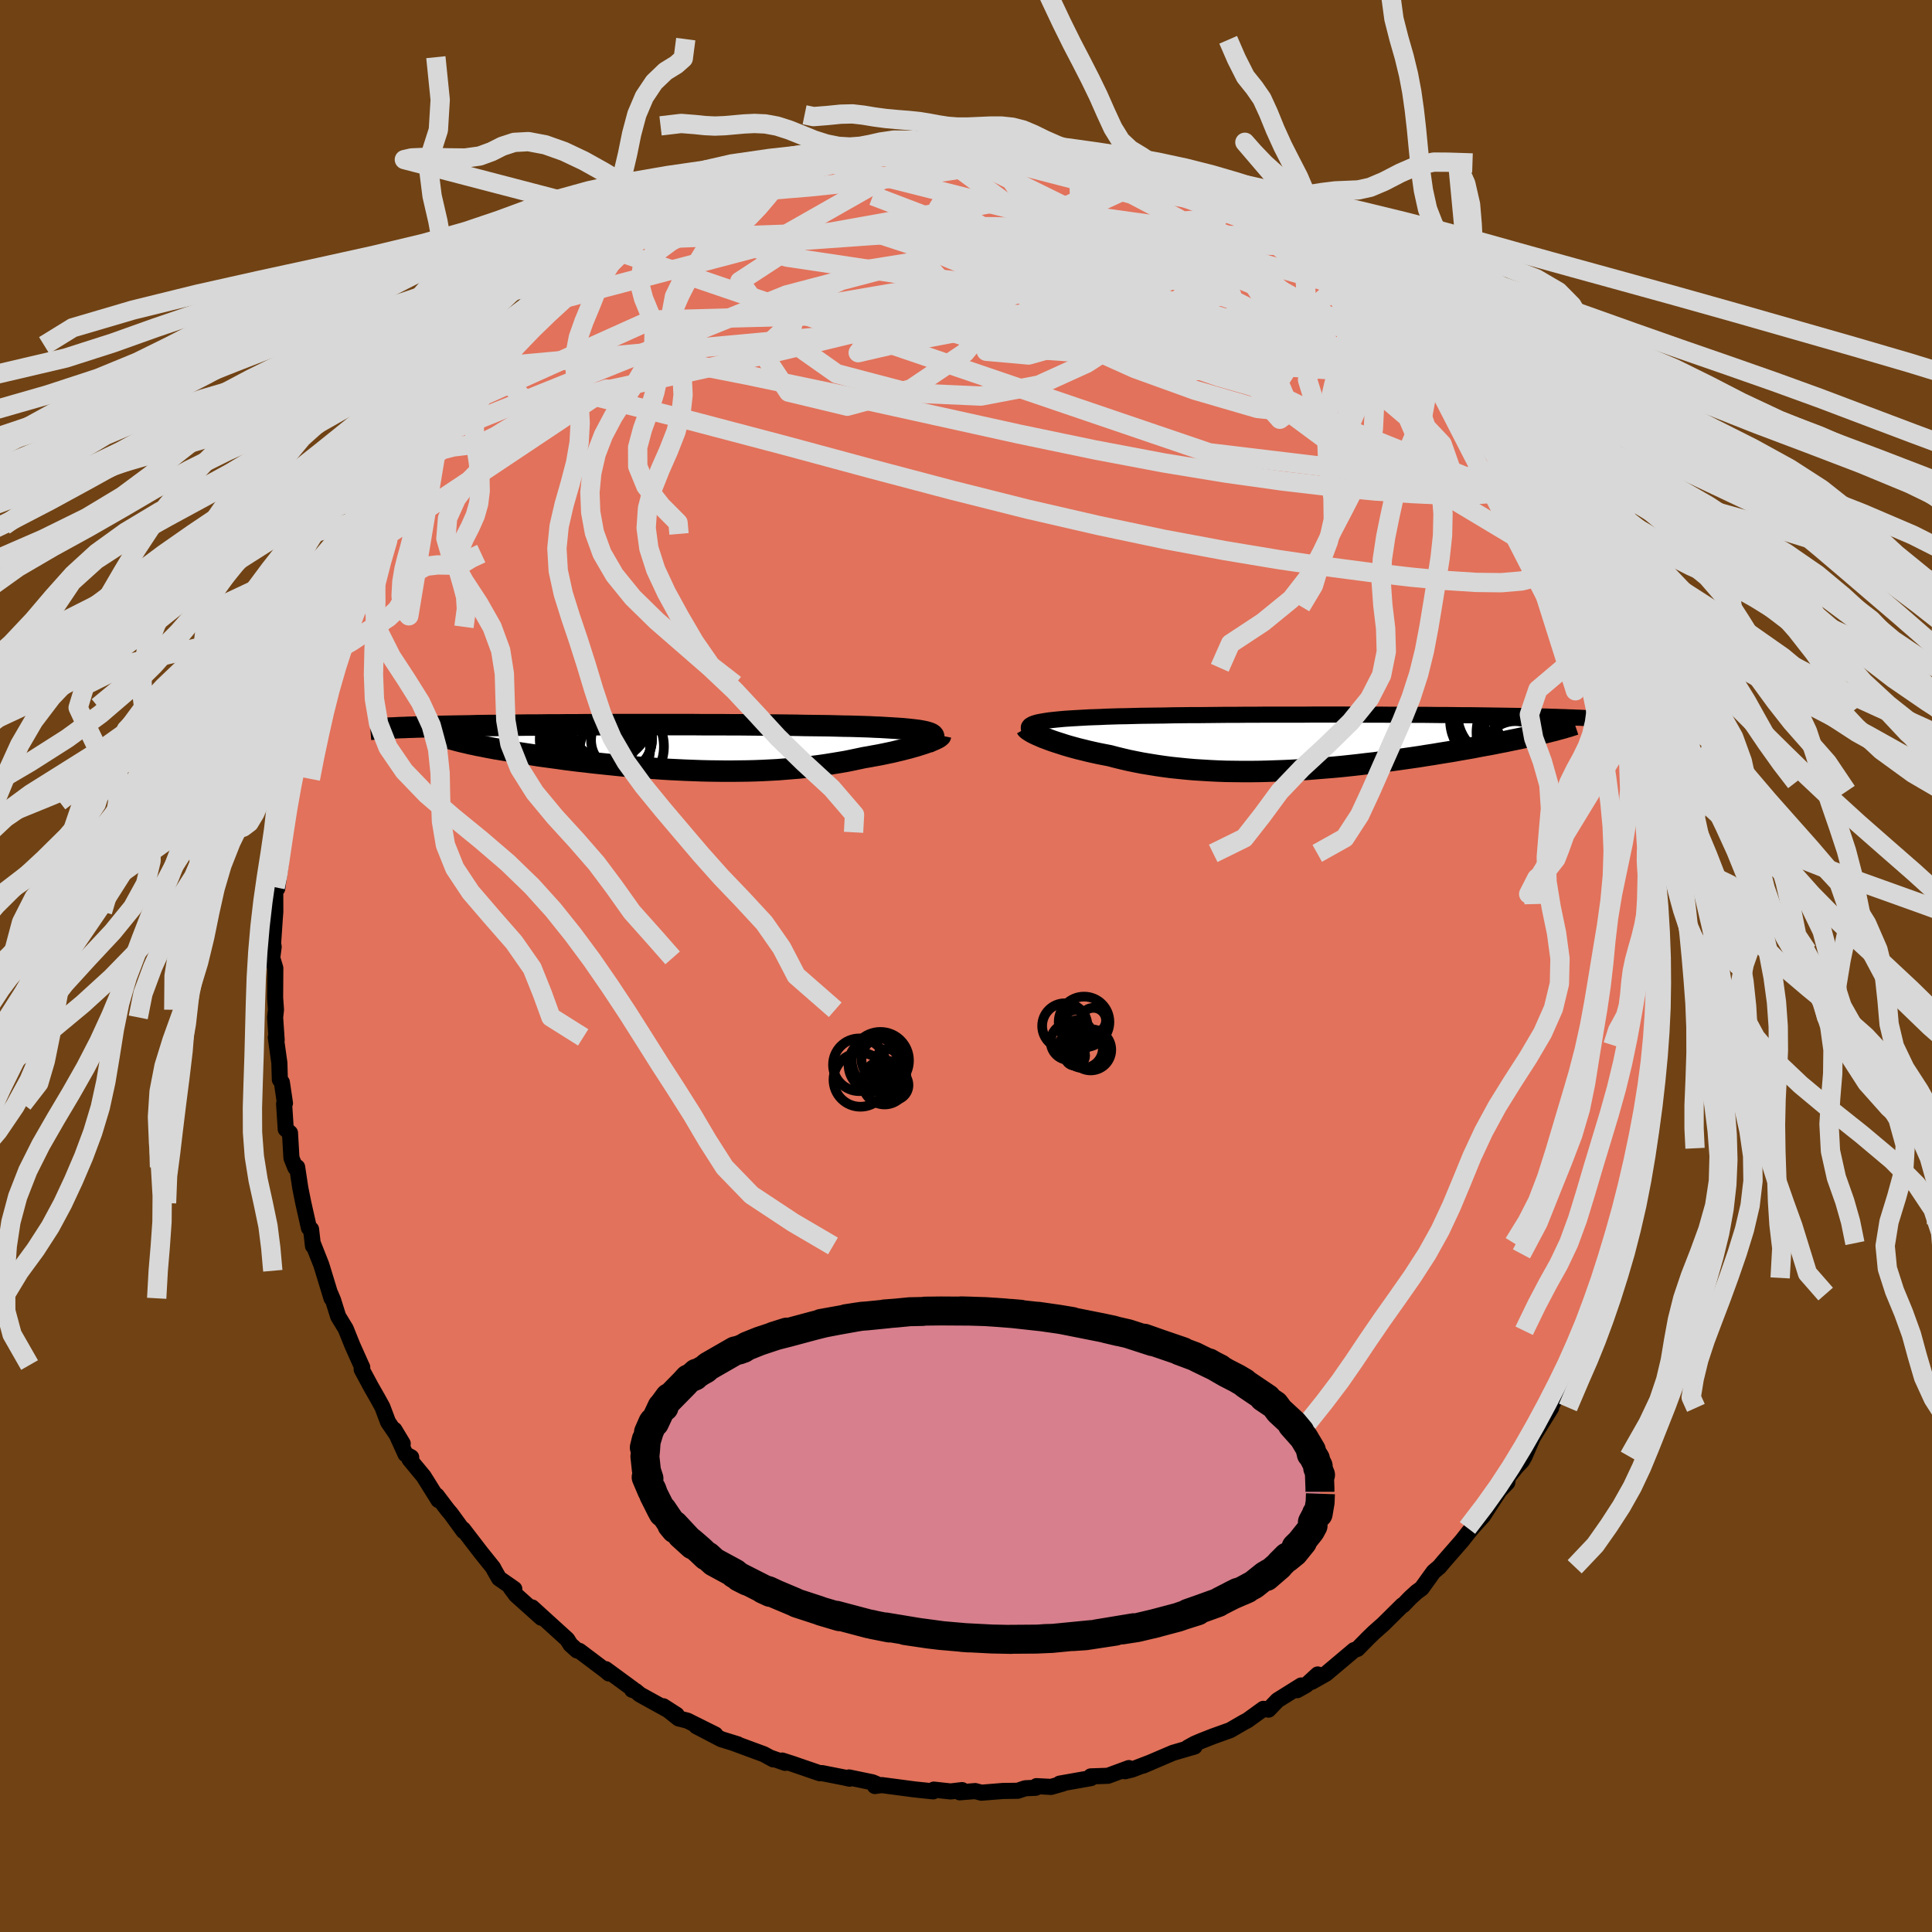 <svg xmlns="http://www.w3.org/2000/svg" width="500" height="500" viewBox="-100 -100 200 200"><defs><clipPath id="c"><path d="m25.72-1.37-.12-.07-.15-.06-.19-.06-.21-.06-.24-.05-.27-.05-.31-.05-.33-.04-.35-.04-.39-.04-.41-.04-.44-.03-.46-.03-.49-.03-.51-.03-.51-.03-.54-.02-.57-.03-.61-.02-.65-.02-.68-.02-.72-.01-.75-.02-.78-.02-.81-.01-.83-.01-.86-.01-.89-.02-.91-.01-.92-.01h-.95l-.96-.01-.98-.01-.99-.01h-1l-1.01-.01H1.89L.87-2.36h-8.1l-.97.01h-1.91l-.93.01h-.92l-.9.01h-.88l-.86.01-.84.01h-.82l-.8.01-.78.01-.76.01-.74.01h-.72l-.69.01-.68.01-.65.02-.64.01-.62.01-.59.01-.58.01-.57.01-.54.02-.52.01-.51.01-.49.02-.47.01-.45.02-.44.01-.41.02-.4.01 5.55 1.26.29.08.31.08.33.08.35.08.37.09.39.08.41.09.43.08.44.09.47.09.48.09.5.08.52.09.53.09.55.1.57.09.6.09.61.09.62.1.65.09.66.09.68.09.69.1.71.09.72.09.74.08.74.09.76.08.77.08.78.08.78.08.79.07.8.07.81.06.81.06.81.06.81.05.82.04.82.04.82.03.81.03.82.02.81.01.81.01h.8l.8-.01.8-.01.78-.02.78-.03.78-.04.76-.04.76-.06.74-.06.74-.06.72-.08.72-.08.7-.09.69-.1.68-.11.67-.11.65-.11.64-.13.62-.13.61-.13.53-.09.53-.1.51-.09.49-.1.48-.1.47-.1.45-.11.43-.1.42-.11.4-.1.38-.11.36-.1.34-.11.32-.1.3-.1"/></clipPath><clipPath id="b"><path d="m-27.89-2.06.26-.05.27-.05.31-.05.33-.05.36-.04.39-.04.41-.04.44-.04.46-.03.49-.03.51-.03.53-.03.55-.03.58-.02.59-.02.61-.03.64-.02.67-.02.71-.01.73-.02.77-.02.79-.01.82-.01.84-.01.87-.02.89-.01.9-.01h.93l.95-.01.96-.01.97-.01h.98l1-.01h1l1.01-.01h4.05l1.01-.01h3l.99.01h2.88l.94.01h1.82l.89.01h.87l.85.01.83.01h.82l.79.01.77.01h.75l.73.01.71.01.69.01.67.01.64.01.63.01.6.01.59.01.57.01.56.02.53.01.52.01.5.01.48.02.46.01.45.02.43.01.41.02.4.01.38.02.36.01-3.29 1.48-.37.09-.38.09-.4.1-.42.09-.43.1-.45.1-.47.1-.48.1-.5.1-.51.11-.53.1-.55.11-.56.11-.57.1-.59.11-.61.12-.63.11-.64.11-.66.12-.68.11-.69.11-.71.12-.72.11-.74.12-.75.11-.77.11-.78.11-.79.11-.8.1-.81.11-.82.09-.83.1-.83.09-.84.09-.85.08-.86.07-.86.07-.86.07-.86.06-.87.05-.87.04-.86.03-.87.03-.86.02-.86.01h-.85l-.85-.01-.84-.01-.84-.03-.83-.04-.82-.05-.81-.05-.8-.07-.79-.08-.78-.08-.77-.1-.75-.11-.74-.12-.73-.12-.71-.14-.69-.14-.68-.16-.66-.16-.64-.17-.57-.11-.56-.11-.55-.12-.53-.12-.52-.13-.5-.12-.48-.13-.47-.13-.44-.13-.43-.14-.41-.13-.39-.13-.37-.13-.34-.13-.33-.12"/></clipPath><filter id="a"><feTurbulence baseFrequency=".05" numOctaves="3" result="noise" type="noise"/><feDisplacementMap in="SourceGraphic" in2="noise" scale="2"/></filter></defs><rect width="100%" height="100%" x="-100" y="-100" fill="#704214"/><path fill="#E2725B" stroke="#000" stroke-linejoin="round" stroke-width="1.667" d="m71.74 1.31-.09-1.64-.14 3.12.22.94-.39 4.16-.01-2.97.17 1.53-.28 2.27-.03 1.93-.15.64-.3 1.75-.13 2.17.08-1.35-.35 2.86-.8 2.95.46-.8-.92 3.89.08-.45-.71 2.43-.26 2.03.03-.81-1.04 3.84.33-1.11-.64 1.83-.39 1.77-.12-.09-.75 1.76-.12.68-.42 1.54-.94 1.58-.9 2.59-.25.09.5-1.06-1.18 3.22-.12-.29-.34.82-1.32 2.57-1.15 1.9 1.2-1.86-1.9 3.07-.85 1.96-.26.46-.59.62-.85 1.06-.09.57-.79.81-.83 1.26-.87 1.35-1.14 1.27-.37.45-.7.89-1.87 2.14-.45.54-.61.52-1.23 1.71-.52.38-.67.61-.73.76h-.07l-1.98 1.96-.96.85-.62.6-1.09 1.11-.36.13-2.91 2.45-1.47.83.62-.76-1.21 1.11-.93.52.43-.49-2.45 1.53-.93.97-.54-.08-1.63 1.18-.43.23-1.38.8-1.76.63-1.22.48-.68.29-.71.39.69-.1-2.23.65-3.11 1.33.83-.35-1.96.75-.73.18.4-.33-2.17.8-1.77.06.01.18-3.23.57.33-.01-1.23.35-1.5-.08-.08.17-1.09.05-.78.26-1.53.02-2.23.18-.64-.17-1.6.13.24-.23-1.18.14-1.74-.19-.07.18-1.92-.2-3.41-.45-.7.1.1-.24-.37-.15-2.41-.5.06.13-.48-.11-2.38-.47-.21.02-2.91-1-1-.32.3.24-1.51-.53.29.17-.97-.53-2.98-1.1.27.07-1.71-.53-2.57-1.34 1.96.86-2.89-1.44-.91-.23-1.59-1.26 1.39.89-3.8-2.1-.46-.38-.35-.11.07-.08-2.81-2.06.34.45-.29-.25-2.77-2.09-.24-.04-.69-.62-.33-.53-2.73-2.48-.91-.83.96 1.07-2.62-2.35-.56-.75.38.12-1.58-1.1-.49-.86-.12-.24-1.3-1.62-1.81-2.36.05.19-1.31-1.8-.35-.41-1.12-1.48.18.48-1.53-2.45-1.47-1.78.18-.2-.59-.32-1.15-2.53.86 1.43-1.52-2.23-.59-1.57-.47-.85-.68-1.19-.99-1.84.06-.22-.11-.23-.89-1.99-.71-1.76-.78-1.28-.53-1.69-.27-.64.11.45-.87-2.85-.19-.62-.87-2.2.01.25-.2-1.73-.22-.14-.58-2.57-.31-1.54-.33-2.18-.19.05-.4-1-.15-2.59-.44-.39-.17-2.63.09-.06-.32-2.15-.21-.29-.05-1.73-.37-2.64.09.27-.16-2.34.09-.79-.09-1.24.02-3.07-.32-1.06.15-1.15-.06-.33.18-2.66.05-.65-.01-2.52.54-2.23-.33 2.36.09-1.87.33-3.37.26-.58.04.66.07-1.22.37-2.61.22-2.36.08-.31.31-1.83.1.35.86-3.24-.38.5.78-2.58.13-.37.51-2.29.26-.27.31-1.23.82-2.48.09-.43.33-.11.78-2.65 1.06-2.62.56-.86-.36.54 1.05-2.19.15-.77 1.3-2.52.62-.51-.06-.34.66-.73v-.87l1.06-1.38.65-.99 1.75-2.88.27-.54.34-.7.51-.95 1.48-1.7-.56.71 1.66-2.16-.44.39 1.55-1.9.04.02 2.44-2.74.08-.48 1.49-1.14 1.73-1.87-1.37 1.24 1.42-1.6.24-.06.67-.56 2.25-2.04.39-.42 1.31-1.36-.04.5 1.45-1.67.05.06 1.28-.98 2.27-1.58.04.03 1.47-1.26.75-.33 2.47-1.25-.28.23.87-.5.95-.74 1.15-.82 2.28-.81 1.47-.87-.54.39 1.05-.51 1.84-.83.23-.1 1.26-.55.14.17 1.36-.59 1.62-.5 1.47-.27.55-.45.33.07 1.93-.64 1.51-.17 2.73-.4-1.48.14.43-.13 3.2-.33.9-.02 2.76-.42-1.1-.04.56.22 2.24-.05-.17-.02 1.58-.02 1-.26 1.1.34 2.74-.05.08.08.63-.06 1.84.16.75.24 1.42.2 1.96.31.59-.13-.22.25 3.15.5-.9-.08 2.27.66-.53-.13 2.21.48 1.55.76 2.25.35-1.31-.32 1.82.56.94.5 1.03.49 1.52.51 1.67.86-.31-.12.72.32 1.94.92 1.14.74 1.17.54 1.31.89.88.73 1.17.55.2.12 2.27 1.5-.37.02 1.13.76-.29-.34 1.35 1.2 1.71 1.38.45.26.88.59.63.68 2.82 2.88-1.66-1.76 2.37 2.47-.48-.42 3.24 2.99-1.03-.61 2.07 1.99.02.23.73.83.43.34 1.38 1.94 1.57 2.12-1.22-1.86.75 1.56 2.11 2.68.72.93.36.73.25.18 1.39 2.68.8 1.66-.2-.71.67 1.41 1.3 2.45-.25-.92 1.02 2.28.44 1.38.78 1.65.35.99.69 1.05.67 2.46.2.05.33.51.37.89.7 2.45.17.63.24 1.2 1.04 2.47.45 1.95-.44-.69.69 1.77-.02.06.39 2.67-.2-1.19.86 2.98.22.93.35 2.4.27 2.73-.07.47.03.07.16.76.38 2.54.06 1.34.13 1.45-.22.01.14 4.4.33-.57-.12.95.09 2.85-.09-1.64" filter="url(#a)"/><path fill="#fff" d="m-27.89-2.06.26-.05.27-.05.31-.05.33-.05.36-.04.39-.04.41-.04.44-.04.46-.03.49-.03.51-.03.53-.03.55-.03.58-.02.59-.02.61-.03.64-.02.67-.02.71-.01.73-.02.77-.02.79-.01.82-.01.84-.01.87-.02.89-.01.9-.01h.93l.95-.01.96-.01.97-.01h.98l1-.01h1l1.01-.01h4.05l1.01-.01h3l.99.01h2.88l.94.01h1.82l.89.01h.87l.85.01.83.01h.82l.79.01.77.01h.75l.73.01.71.01.69.01.67.01.64.01.63.01.6.01.59.01.57.01.56.02.53.01.52.01.5.01.48.02.46.01.45.02.43.01.41.02.4.01.38.02.36.01-3.29 1.48-.37.09-.38.09-.4.1-.42.09-.43.1-.45.1-.47.1-.48.1-.5.1-.51.11-.53.1-.55.11-.56.11-.57.1-.59.11-.61.12-.63.11-.64.11-.66.12-.68.11-.69.11-.71.12-.72.11-.74.12-.75.11-.77.11-.78.11-.79.11-.8.1-.81.11-.82.09-.83.1-.83.09-.84.09-.85.08-.86.07-.86.07-.86.07-.86.06-.87.05-.87.04-.86.03-.87.03-.86.02-.86.01h-.85l-.85-.01-.84-.01-.84-.03-.83-.04-.82-.05-.81-.05-.8-.07-.79-.08-.78-.08-.77-.1-.75-.11-.74-.12-.73-.12-.71-.14-.69-.14-.68-.16-.66-.16-.64-.17-.57-.11-.56-.11-.55-.12-.53-.12-.52-.13-.5-.12-.48-.13-.47-.13-.44-.13-.43-.14-.41-.13-.39-.13-.37-.13-.34-.13-.33-.12" filter="url(#a)" transform="translate(35.34 -23.17)"/><path fill="#fff" d="m25.72-1.37-.12-.07-.15-.06-.19-.06-.21-.06-.24-.05-.27-.05-.31-.05-.33-.04-.35-.04-.39-.04-.41-.04-.44-.03-.46-.03-.49-.03-.51-.03-.51-.03-.54-.02-.57-.03-.61-.02-.65-.02-.68-.02-.72-.01-.75-.02-.78-.02-.81-.01-.83-.01-.86-.01-.89-.02-.91-.01-.92-.01h-.95l-.96-.01-.98-.01-.99-.01h-1l-1.01-.01H1.89L.87-2.36h-8.1l-.97.01h-1.91l-.93.01h-.92l-.9.01h-.88l-.86.01-.84.01h-.82l-.8.01-.78.01-.76.01-.74.01h-.72l-.69.01-.68.01-.65.02-.64.01-.62.01-.59.01-.58.01-.57.01-.54.02-.52.01-.51.01-.49.02-.47.01-.45.02-.44.01-.41.02-.4.01 5.55 1.26.29.08.31.08.33.08.35.08.37.09.39.08.41.09.43.08.44.09.47.09.48.09.5.08.52.09.53.09.55.1.57.09.6.09.61.09.62.1.65.09.66.09.68.09.69.1.71.09.72.09.74.08.74.09.76.08.77.08.78.08.78.08.79.07.8.07.81.06.81.06.81.06.81.05.82.04.82.04.82.03.81.03.82.02.81.01.81.01h.8l.8-.01.8-.01.78-.02.78-.03.78-.04.76-.04.76-.06.74-.06.74-.06.72-.08.72-.08.7-.09.69-.1.68-.11.67-.11.65-.11.64-.13.62-.13.61-.13.53-.09.53-.1.51-.09.49-.1.48-.1.47-.1.45-.11.43-.1.42-.11.4-.1.38-.11.36-.1.34-.11.32-.1.3-.1" filter="url(#a)" transform="translate(-29.24 -22.63)"/><g fill="none" stroke="#000" transform="translate(35.34 -23.17)"><path stroke-linejoin="round" stroke-width="1.667" d="m-28.78-1.3-.05-.09-.01-.09.01-.09.05-.08.07-.08.11-.07.13-.07.17-.07.19-.06.22-.06.26-.05.27-.05.31-.05.33-.05.36-.04.39-.04.41-.04.44-.04.46-.03.49-.03.51-.03.53-.03.55-.03.58-.02.59-.02.61-.03.64-.02.67-.02.71-.01.73-.02.77-.02.79-.01.82-.01.84-.01.87-.02.89-.01.9-.01h.93l.95-.01.96-.01.97-.01h.98l1-.01h1l1.01-.01h4.05l1.01-.01h3l.99.01h2.88l.94.01h1.82l.89.01h.87l.85.01.83.01h.82l.79.01.77.01h.75l.73.01.71.01.69.01.67.01.64.01.63.01.6.01.59.01.57.01.56.02.53.01.52.01.5.01.48.02.46.01.45.02.43.01.41.02.4.01.38.02.36.01.35.02.33.02.32.02.3.01.29.02.27.02.26.02.25.02.23.02.22.02" filter="url(#a)"/><path stroke-linejoin="round" stroke-width="2.222" d="m-29.09-1.47.04.07.07.07.1.08.14.09.16.1.2.11.22.11.24.11.28.12.29.13.33.12.34.13.37.13.39.13.41.13.43.14.44.13.47.13.48.13.5.12.52.13.53.12.55.12.56.11.57.11.64.17.66.16.68.16.69.14.71.14.73.12.74.12.75.11.77.1.78.08.79.08.8.07.81.05.82.05.83.04.84.03.84.01.85.01h.85l.86-.01.86-.02.87-.03.86-.03.87-.04.87-.05.86-.06.86-.07.86-.07.86-.07.85-.08.84-.09.83-.09.83-.1.82-.09.81-.11.8-.1.79-.11.78-.11.77-.11.75-.11.74-.12.72-.11.71-.12.69-.11.68-.11.66-.12.64-.11.63-.11.61-.12.59-.11.57-.1.56-.11.55-.11.53-.1.51-.11.5-.1.48-.1.47-.1.45-.1.43-.1.42-.09.4-.1.38-.09.37-.09.35-.09.33-.08.32-.09.3-.08.29-.08.26-.08.26-.07.24-.08.22-.07.21-.07" filter="url(#a)"/><circle cx="19.612" cy="-2.282" r="4.84" clip-path="url(#b)" filter="url(#a)"/><circle cx="23.042" cy="-2.337" r="3.526" clip-path="url(#b)" filter="url(#a)"/><circle cx="19.992" cy="-1.967" r="4.884" clip-path="url(#b)" filter="url(#a)"/><circle cx="22.332" cy="-2.817" r="3.162" clip-path="url(#b)" filter="url(#a)"/><circle cx="22.537" cy="-1.072" r="3.156" clip-path="url(#b)" filter="url(#a)"/><circle cx="22.572" cy="-.857" r="3.046" clip-path="url(#b)" filter="url(#a)"/><circle cx="20.247" cy="-2.982" r="4.722" clip-path="url(#b)" filter="url(#a)"/><circle cx="22.502" cy="-1.007" r="4.992" clip-path="url(#b)" filter="url(#a)"/><circle cx="21.717" cy="-1.467" r="3.384" clip-path="url(#b)" filter="url(#a)"/><circle cx="21.537" cy="1.248" r="3.426" clip-path="url(#b)" filter="url(#a)"/></g><g fill="none" stroke="#000" transform="translate(-29.24 -22.63)"><path stroke-linejoin="round" stroke-width="2.222" d="m25.19-.44.2-.12.16-.11.14-.1.1-.1.07-.1.03-.09.01-.08-.03-.08-.06-.08-.09-.07-.12-.07-.15-.06-.19-.06-.21-.06-.24-.05-.27-.05-.31-.05-.33-.04-.35-.04-.39-.04-.41-.04-.44-.03-.46-.03-.49-.03-.51-.03-.51-.03-.54-.02-.57-.03-.61-.02-.65-.02-.68-.02-.72-.01-.75-.02-.78-.02-.81-.01-.83-.01-.86-.01-.89-.02-.91-.01-.92-.01h-.95l-.96-.01-.98-.01-.99-.01h-1l-1.01-.01H1.89L.87-2.36h-8.1l-.97.01h-1.91l-.93.01h-.92l-.9.01h-.88l-.86.01-.84.01h-.82l-.8.01-.78.01-.76.01-.74.01h-.72l-.69.01-.68.01-.65.02-.64.01-.62.01-.59.01-.58.01-.57.01-.54.02-.52.01-.51.01-.49.02-.47.01-.45.02-.44.01-.41.02-.4.01-.39.02-.36.02-.35.01-.33.02-.32.02-.3.01-.29.02-.27.02-.25.02-.25.02" filter="url(#a)"/><path stroke-linejoin="round" stroke-width="2.222" d="m26.61-1.23-.01.05-.06.05-.08.07-.11.07-.15.08-.17.08-.2.09-.22.09-.25.09-.28.1-.3.1-.32.1-.34.11-.36.1-.38.11-.4.1-.42.11-.43.1-.45.11-.47.1-.48.1-.49.1-.51.09-.53.1-.53.09-.61.13-.62.13-.64.13-.65.11-.67.11-.68.11-.69.1-.7.09-.72.08-.72.08-.74.06-.74.06-.76.06-.76.04-.78.04-.78.03-.78.02-.8.01-.8.01h-.8l-.81-.01-.81-.01-.82-.02-.81-.03-.82-.03-.82-.04-.82-.04-.81-.05-.81-.06-.81-.06-.81-.06-.8-.07-.79-.07-.78-.08-.78-.08-.77-.08-.76-.08-.74-.09-.74-.08-.72-.09-.71-.09-.69-.1-.68-.09-.66-.09-.65-.09-.62-.1-.61-.09-.6-.09-.57-.09-.55-.1-.53-.09-.52-.09-.5-.08-.48-.09-.47-.09-.44-.09-.43-.08-.41-.09-.39-.08-.37-.09-.35-.08-.33-.08-.31-.08-.29-.08-.27-.07-.25-.08-.24-.07-.21-.08-.19-.07-.17-.07-.15-.07-.14-.06-.11-.07-.1-.06" filter="url(#a)"/><circle cx="-7.108" cy=".224" r="3.642" clip-path="url(#c)" filter="url(#a)"/><circle cx="-9.373" cy="-1.101" r="4.014" clip-path="url(#c)" filter="url(#a)"/><circle cx="-9.368" cy="-1.551" r="3.382" clip-path="url(#c)" filter="url(#a)"/><circle cx="-10.233" cy="-.831" r="4.65" clip-path="url(#c)" filter="url(#a)"/><circle cx="-6.858" cy="-.096" r="4.828" clip-path="url(#c)" filter="url(#a)"/><circle cx="-7.713" cy="-2.856" r="4.158" clip-path="url(#c)" filter="url(#a)"/><circle cx="-8.953" cy="-1.521" r="3.222" clip-path="url(#c)" filter="url(#a)"/><circle cx="-7.648" cy="-1.036" r="4.392" clip-path="url(#c)" filter="url(#a)"/><circle cx="-9.383" cy="-1.586" r="4.672" clip-path="url(#c)" filter="url(#a)"/><circle cx="-6.423" cy="-.751" r="3.154" clip-path="url(#c)" filter="url(#a)"/></g><g fill="none" stroke="#D8D8D8" stroke-linejoin="round" stroke-width="2"><path d="m38.1-72.48 1.32 1.13 1.16.94 1 .81.92.78.85.77.75.73.66.67.56.59.45.52.33.41.17.29-.01.14-.22-.04-.45-.21-.69-.41-.95-.63-1.25-.85-1.56-1.1-1.88-1.35-2.18-1.59-2.46-1.83-2.69-2.08-2.91-2.36m32.49 33.49-.03.05-.05.88-.35.98-.74.84-1.18.63-1.63.42-2.12.18-2.61-.03-3.09-.2-3.59-.34-4.07-.47-4.57-.6-5.1-.75-5.65-.94-6.22-1.16-6.79-1.43-7.34-1.69-7.87-1.98-8.36-2.21-8.92-2.41-9.56-2.52-10.27-2.6" filter="url(#a)"/><path d="m44.28-67.25 1.47 1.59.81 1 .45.78.06.57-.32.37-.68.18-1.02.03-1.37-.12-1.75-.27-2.17-.45-2.62-.62-3.08-.79-3.54-.98-4.02-1.19-4.55-1.43-5.14-1.67-5.77-1.93-6.37-2.2-6.9-2.52-7.41-2.83M.58-85.59l1.37.2 1.28.09 1 .06.82.09.72.12.6.15.44.17.21.18-.06.2-.37.22-.68.25-.99.28-1.3.3-1.63.34-1.96.35-2.33.36-2.73.37-3.19.37-3.68.39-4.16.44-4.47.37m54.52 5.2.93.48.88.55.81.56.67.5.54.42.46.37.38.33.25.25.04.12-.23-.04-.54-.24-.91-.46-1.27-.7-1.63-.96-2.02-1.22-2.53-1.54-3.17-1.94" filter="url(#a)"/><path d="m25.47-79.97.87.56.21.43-.01.54-.24.7-.59.81-1.04.89-1.58.94-2.14.98-2.7 1.01-3.3 1.04L11.06-71l-4.53 1.14-5.19 1.25-5.87 1.4-6.55 1.58-7.23 1.75-7.91 1.86-8.57 1.89-9.29 1.97m103.02 9.69.51.98.4.71.45.81.45.84.38.77.28.66.15.49-.01.25-.18-.05-.38-.42-.61-.82-.87-1.28-1.14-1.74-1.4-2.17-1.67-2.58-1.94-3.06-2.16-3.55" filter="url(#a)"/><path d="m56.94-52.06.18.63-.08.79-.47.81-.99.59-1.53.35-2.09.15-2.63-.02-3.23-.15-3.82-.27-4.46-.43-5.11-.6-5.78-.81-6.46-1.06-7.14-1.35-7.83-1.63-8.56-1.89-9.34-2.06-10.21-2.14-11.14-2.19M.58-85.59l1.48.25 1.62.23 1.56.28 1.62.37 1.75.45 1.88.52 1.94.58 1.96.59 1.93.62 1.87.62 1.82.62 1.75.62 1.71.61 1.65.6 1.6.57 1.49.53 1.31.46 1.05.36.77.25.5.13.2-.05" filter="url(#a)"/><path d="m4.42-85.3.37.06.87.08 1.13.14 1.2.16 1.16.17 1.02.15.81.14.57.12.32.09.04.07-.24.03h-.53l-.86-.04-1.29-.1-1.83-.18-2.45-.26-3.04-.31m55.27 32.92.3.65.32.82.17.83-.07.61-.35.37-.63.16-.91-.02-1.2-.19-1.52-.36-1.85-.55-2.22-.79-2.59-1.06-2.99-1.37-3.37-1.69-3.78-2.04-4.18-2.37-4.62-2.66-5.11-2.95-5.68-3.24-6.3-3.53-6.8-3.9-6.84-4.35m-14.58-3.11 1.14-.29.96-.29 1.12-.28 1.25-.28 1.25-.25 1.13-.21 1-.17.88-.14.78-.1.62-.07.4-.02.12.04-.19.1-.48.17-.74.23-1.02.29-1.32.36-1.66.42-2 .48-2.34.5-2.67.54" filter="url(#a)"/><path d="M35.16-74.54 2.98-79.01l-19.22 3.44-7.18 4.69 1.85 2.53h6.29l7.46-1.28 6.58-.95 4.01.62.33 2.56-3.2 3.9-5.59 3.76-6.6 1.79-6.08-1.46-2.84-4.28 4.71-4.38 16.68-.22 30.07 7.9 32.47 19.47" filter="url(#a)"/><path d="m.58-85.59 3.05 2.66L8-76.37 6.08-72.4l-5.6.08-3.79-1.59 1.13-1.1 5.96.32 8.56 1.51 8.19 1.85 5.42 1.32 1.55.54-1.8.23-3.4.71L19.4-67l-1.1 1.66.24.32-.59-2.09-3.68-4.04-7.2-3.83-10.09-1.49-16 1.41-23.29 6.13" filter="url(#a)"/><path d="M48.38-62.82 18-75.36l-18-.91-4.63 3.01 2.36 2.64 2.94.78 2.16-.43 3.19-.11 5.5 1.29 6.78 2.59 5.42 2.84 1.79 1.84-2.25.25-4.49-.91-3.83-.93-.7.1 3.27 1.47 6.17 2.23 6.49 1.89 3.59.38-1.38-2.03-3.66-4.23 4.25-3.31 13.2 1.71" filter="url(#a)"/><path d="m-34.48-75.19 24.54-.88 13.52 4.44 15.91 5.23 12 3.14 4.65-.04-2.08-2.4-6.41-3.24-8.26-2.83-8.2-1.9-7.01-1-5.4-.48-3.72-.32-1.91-.39.32-.43 3.23-.28 6.4.04 8.54.27 7.67-.01L22-77.36l-4.85-2.54-11.39-2.94-19.34-1.25" filter="url(#a)"/><path d="m-52.8-57.77 20.21-9.1 29.28-.76 23.92 4.06 12.04 3.75.32.77L26.18-61l-7.97-2.74-5.39-1.84-2.76-.51-2.29.24-3.13.48-2.77.73.23 1 4.38.39 6.36-1.78 3.52-5-5.21-8.15-14.68-7.24" filter="url(#a)"/><path d="m22.92-80.97 9.93 15.12-3.11-1.52 1.33-.69 2.89 1.03 2.24 1.39 1.75 1.48 1.57 1.82 1.05 2.12.12 2.04-.69 1.61-.98.97-.9.17-.91-.82-1.06-1.87-.79-2.55.46-2.17 2.72-.24 5.04 3.01 5.71 6.05 1.95 5.54-11.34-4.05-44.53-32.93" filter="url(#a)"/><path d="M50.47-60.6 3.21-67.74l-13.35 2.89-1.02 1.36 3.98-.92 7.86-1.5 9.46-1.17 8.08-.93 4.99-.9 2.03-.7.18-.16-.54.47-.76.78-1.2.52-2.51-.13-5.12-.75-8.78-1.14-12.23-1.45-12.79-1.91-8.26-2.31-1.69-1.85-6.02 2.35" filter="url(#a)"/><path d="m-49.21-62 53.68-4.93 8.9-4.05-4.95-1.09-4.67.5 1.18 1.7 5.91 2.43 6.37 2.21 3.44 1.33-.01.55-1.73.24-1.73.2h-1.26l-1.15-.85-1.28-2.99-1.57-6.35-.2-7.59 7.5-1.37" filter="url(#a)"/><path d="m-55.38-54.62 36.81-14.85 12.58-3.31-4.65.74-6.71 3.17-.98 4.07 4.94 3.48 7.6 2 7.34.32 5.99-1.14 4.95-2.25 4.5-2.91 4.18-3.06 3.4-2.73 1.92-2.17-.05-1.65-1.59-1.12-1.06.13 3.52 2.97 11.23 6.3 7.4 1.14" filter="url(#a)"/><path d="M50.45-60.83 3.58-64.07l-7.59-2.31-.91-1.25.91-1.39 3.43-1.11 6.22.18 6.7 1.47 3.44 1.5-2.03.01-6.19-1.96-6.32-3.02-2.62-2.48 2.35-.79 6.27.78 7.58.72.06-2.07-30.39-7.66" filter="url(#a)"/><path d="m-1.83-85.29-18.32 10.41 11.83-.84 15.41-.36 10.47 1.62 4.35 2.06-.41 1.06-2.94-.08-2.99-.31-.85.46 2.57 1.63 5.8 2.49 7.42 2.72 6.89 2.5 5.05 2.35 3.27 2.78 1.45 3.38-3.51 2.51-18.49-2.22-61.12-20.8" filter="url(#a)"/><path d="m35.16-74.54-31.62-.58 4.77 6.85 10.16 4.44 3.11-.91-2.4-3.9-3.51-4.1-2.23-2.86-.54-1.25.68.25.96 1.31-.08 1.61-1.94 1.11-2.97.46-.98.78 4.69 2.82 11.73 5.85 15.28 7.41 11.57 4.64 3.39-.94 4.51 4.74" filter="url(#a)"/><path d="m41.61-69.64-19.97-5.63-6.55 2.9-1.11 2.75 1.9.36 3.1-1.03 3.52-1.09 3.38-.59 2.79-.04 2.19.62 1.82 1.47 1.37 2.27.4 2.7-.92 2.67-1.52 2.41-.58 2.07 1.06 1.2 1.03-.77-1.66-3.33-2.62-4.1 4.82-1.6 5.39-4.88m-71.07-15.69 2.13-.25 1.4.11 1.07.11 1.02.05 1.01-.04 1.02-.09 1.02-.09 1.06-.05 1.12.05 1.2.22 1.25.4 1.28.51 1.29.53 1.29.41 1.25.25 1.18.07 1.09-.08 1.01-.19 1.1-.25 1.37-.2 1.74.01 2.19.07m74.36 72.46-.22-2.37-.15-1.99-.05-1.71.08-1.47.19-1.3.28-1.2.32-1.15.32-1.14.31-1.2.29-1.35.23-1.54.15-1.68.18-1.74.33-1.83.06-2.24m-2.32 23.91-.21.43-.18.66-.01 1 .08 1.25.05 1.34-.02 1.37-.13 1.37-.24 1.33-.31 1.27-.34 1.19-.31 1.15-.24 1.13-.15 1.18-.11 1.23-.15 1.2-.28 1.01-.4.75-.43.78-.48 1.52m-93.26-87.61h-2.07l-1.51.05-1.16.21-1.21-.13-1.49-.66-1.79-1.06-1.98-1.2-2.06-1.15-2.05-.97-1.94-.69-1.75-.33-1.47.08-1.23.4-1.11.56-1.23.45-1.52.21-1.86-.02-2.01-.06-1.66.07-.75.17 26.6 6.94-.51.16-1.14.48-1.18.6-1.1.69-1.06.75-1.05.76-.99.73-.94.69-.87.64-.84.63-.86.67-.89.73-.95.81-.94.82-.87.76-.69.6-.37.33.45-.42" filter="url(#a)"/><path d="m70.21-18.09.78 2.12.58 1.59.35 1.15.36 1.02.41 1.08.39 1.22.36 1.32.36 1.38.38 1.39.46 1.38.58 1.33.7 1.3.8 1.28.8 1.29.67 1.32.48 1.35.36 1.34.42 1.31.68 1.3.93 1.38.98 1.54.67 1.66.21 1.62-.15 1.68M-59.42-58.6l1.3-.73.83-.48.88-.44.99-.51 1.06-.62 1.13-.75 1.15-.88 1.1-.95 1.03-.9.95-.74.9-.47.89-.24.9-.17.91-.36.95-.72 1.06-.97 1.08-.4" filter="url(#a)"/><path d="m-42.7-68.51-.67-2.73-.14-2.04.66-.73.86-.55.88-.77.95-.85 1.06-.81 1.1-.83 1.01-1.03.84-1.39.63-1.76.48-2.03.43-2.12.54-2.02.77-1.81 1.01-1.51 1.18-1.13 1.12-.69.72-.64.26-2m-22.96 60.84.25-1.86-.08-1.25-.31-1.17-.37-1.29-.14-1.29.22-1.21.5-1.15.58-1.13.52-1.17.35-1.23.16-1.32-.03-1.42-.16-1.53-.24-1.6-.18-1.61.02-1.5.36-1.35.7-1.21.89-1.22.88-1.41.89-1.63 1.25-1.83-1.73 1.87-1.2.92-1.19.92-1.4.7-1.45.45-1.28.41-.99.54-.71.76-.55.91-.55.95-.69.91-.89.83-1.09.8-1.21.8-1.24.85-1.19.85-1.09.79-.97.72-.85.65-.78.71-.75.96-.73 1.31-.79 1.07" filter="url(#a)"/><path d="m-52.8-57.77-.15-.58-.54-2.31-.91-3.32-.61-3.19-.02-2.47.39-1.81.36-1.59.02-1.8-.41-2.27-.6-2.6-.32-2.54.29-2.17.68-2.12.19-3.13-.45-4.41m2.08 36.31-.83 1.47-.43.98-.41.99-.34 1.13-.3 1.28-.36 1.38-.43 1.4-.47 1.37-.41 1.31-.33 1.2-.26 1.08-.25.98-.28.99-.28 1.12-.22 1.32-.08 1.46.18 1.37.62.69 3.22-19.36-1.06-.96-1.17.14-1.09.51-1.2.6-1.31.67-1.26.85-1.08 1-.9 1.05-.82.96-.85.82-.94.72-1.03.7-1.12.75-1.28.74-1.54.62-1.86.44-2.08.37-2.06.64-1.94 1.15-2 1.29-1.93.4 26.48-10.28-1.96 1.59-1.03 1.37-.64 1.16-.59.9-.74.67-1.02.49-1.33.41-1.56.4-1.62.45-1.48.57-1.24.74-1.03.97-.87 1.21-.76 1.41-.63 1.48-.54 1.32-.72 1.13-.91 1.76 37.95-25.32-1.81.64-1.11.31-.91.08-.77.12-.73.29-.82.46-.98.53-1.1.58-1.14.61-1.08.64-1.01.62-1.01.49-1.07.32-1.16.16-1.18.14-1.08.28-.86.53-.72.77-.96.94-1.53 1.66-21.22 37.93.12.91.42-.94.38-1.34.39-1.25.5-1.17.65-1.19.81-1.24.93-1.24.99-1.21.95-1.15.87-1.11.75-1.11.65-1.13.58-1.14.56-1.16.59-1.14.61-1.13.63-1.13.57-1.13.48-1.13.44-1.06.54-1.03 1.12-1.47-.78 2.65-.36.32-.53.8-.59 1.06-.6 1.13-.59 1.12-.54 1.13-.49 1.17-.44 1.18-.43 1.17-.46 1.15-.48 1.14-.46 1.15-.43 1.23-.44 1.34-.49 1.41-.56 1.32-.6 1-.63.47-.72.24 8.6-16.51.89-1.52 1.21-.7 1.26-.73 1.29-.86 1.33-.83 1.19-.79.9-.84.58-.98.42-1.08.44-1.06.64-.84.91-.51 1.19-.14 1.35.02 1.22-.14.91-.56 1.05-.49M68.96-23.54l.11-1.27.12-1.07.23-1.45.12-1.61-.05-1.58-.15-1.49-.16-1.39-.17-1.26-.25-1.14-.31-1.09-.29-1.16-.2-1.34-.08-1.53-.04-1.63-.14-1.65-.12-1.71" filter="url(#a)"/><path d="m80.54-.38-.63.3-.47-.96-.45-1.23-.58-1.36-.65-1.44-.62-1.46-.56-1.44-.52-1.39-.48-1.31-.48-1.24-.48-1.22-.5-1.24-.55-1.32-.58-1.41-.6-1.45-.61-1.41-.56-1.28-.42-1.17-.22-1.07-.24-.92-.79-.5-.84.28L58.25-7.45l.83-1.63 1.28-1.11.71-.91.42-1.08.49-1.37.62-1.56.68-1.6.65-1.51.58-1.37.52-1.24.53-1.16.55-1.1.47-1.04.11-1.03-.26-1.31.79-2.57" filter="url(#a)"/><path d="m65.41-34.72.11.83v1.3l-.03 1.48-.05 1.53-.08 1.53-.11 1.47-.19 1.37-.29 1.26-.44 1.21-.59 1.21-.68 1.24-.64 1.3-.49 1.35-.28 1.39-.12 1.39-.1 1.37-.24 1.27-.48 1.14-.66 1.04-.71 1.08-.56 1.28.03 1.27" filter="url(#a)"/><path d="m62.28-42.3 1.71.53.37 1.4.26 1.42.52 1.21.77.96.92.78.94.72.91.78.84.92.77 1.1.69 1.27.66 1.41.72 1.43.85 1.05.76-.11-12.71-17.15.72 1.9.56 1.58.52 1.38.46 1.29.37 1.27.26 1.21.21 1.14.2 1.06.23 1.06.22 1.14.17 1.27.14 1.39.26 1.52.43 1.7.26 1.92-6.06-22.36-.12-1.1.37-1.38.05-1.52-.38-1.38-.52-1.32-.41-1.46-.21-1.71-.11-1.82-.16-1.68-.3-1.4-.34-1.3-.24-1.58-.02-2.02.03-1.97-.63-.96" filter="url(#a)"/><path d="m53.36-57.23 4.4-3.72-.51-.91-1.76-.09-1.44-.32-.81-.85-.38-1.32-.16-1.68-.06-1.99-.03-2.21-.04-2.28-.07-2.17-.1-2.03-.17-2.03-.49-2.14-.8-1.81 2.42 25.55 1.41 1.38 1.87.9 1.28.95.66 1.23.43 1.34.55 1.24.8.99 1.07.76 1.25.59 1.34.56 1.33.63 1.24.76 1.12.92.99 1.06.88 1.17.85 1.17.93 1.08 1.11.89 1.25.74 1.23.72 1.01.93.7 1.21.53 1.29.76 1.05-23.37-21.7-.7-.28.53.83.85 1.18.79 1.23.66 1.2.58 1.19.55 1.17.52 1.13.5 1.11.48 1.1.47 1.11.47 1.14.45 1.19.42 1.26.35 1.33.25 1.4.16 1.4.12 1.35.14 1.24.2 1.08.27 1 .28 1.07.22 1.28-.05 1.17-8.51-26.88-.51-.5.47.84.79 1.23.75 1.26.62 1.23.53 1.21.46 1.23.41 1.21.38 1.18.38 1.13.41 1.1.43 1.09.43 1.15.35 1.28.26 1.4.2 1.44.25 1.3.4 1.06-8.58-21.96-.4-2.09.02-1.76-.06-1.5-.01-1.69.05-1.99-.03-2.08-.23-1.92-.51-1.59-.76-1.25-.92-1.04-.93-1.05-.82-1.28-.63-1.62-.43-1.95-.3-2.14-.22-2.17-.2-2.08-.22-1.94-.26-1.84-.34-1.81-.45-1.85-.54-1.88-.52-2.04-.35-2.58" filter="url(#a)"/><path d="m50.45-60.83.19.47.45.76.61.96.62 1.04.59 1.04.55 1.04.56 1.09.59 1.15.62 1.18.65 1.15.65 1.13.62 1.12.55 1.11.49 1.12.42 1.11.39 1.12.35 1.15.31 1.23.28 1.34.28 1.44.35 1.4.33 1.16L46.17-65.2l1.91 1.82 1 .94.87.66.9.53.94.49.98.54.97.62.91.67.81.73.76.83.82.98.95 1.05 1.05.87 1 .43.77-.01-16.53-13.2.33.27-.76-.84-.88-1.04-.79-1.11-.69-1.19-.62-1.2-.6-1.09-.61-.91-.64-.76-.67-.71-.69-.77-.73-.86-.78-.92-.86-.93-.97-.88-1.07-.87-1.14-.92-1.18-1.06-1.15-1.2-.91-1.03 15.41 18.02-.31 1.24-.98-.43-1.22-.39-1.34-.05-1.33.07-1.17-.12-.91-.42-.68-.63-.61-.59-.72-.33-.96.06-1.19.43-1.32.57-1.27.39-1.15.03-1.17-.04-1.49.73" filter="url(#a)"/><path d="m43.12-68.37 1.91.93 1.13.14 1.01.45 1.09.66 1.22.59 1.34.42 1.34.31 1.23.35 1.1.51.98.67.92.76.89.81.87.86.88.92.94.95 1.03.95 1.09.94 1.07.95 1.03 1.03 1.04 1.11 1.05.84 1.04-.51M27.14-95.88 28-93.9l.93 1.84.93 1.16.78 1.13.67 1.46.7 1.72.78 1.72.83 1.63.81 1.57.69 1.62.56 1.7.49 1.68.49 1.53.57 1.2.61.81.55.99m-4.4-2.95.53 1.28.41 1.44.21 1.71.09 1.68.17 1.4.35 1.07.54.89.64.84.66.91.61 1.03.52 1.17.39 1.34.24 1.49.16 1.55.2 1.51.39 1.4.43 1.31-.82 1.51m-27.5-23.06 1.52-.81 1.16-.58 1.26-.53 1.24-.26h1.09l.96.09.95-.01 1.04-.17 1.12-.23 1.12-.09 1 .22.86.49.78.57.91.39 1.39-.21 2.02-1.5" filter="url(#a)"/><path d="m27.14-79.11.16-.01.9.07 1.35-.1 1.52-.2 1.51-.17 1.48-.15 1.45-.19 1.41-.22 1.32-.16 1.21-.05 1.16-.05 1.23-.27 1.44-.61 1.68-.87 1.77-.77 1.69-.36 1.47.01 1.32.04 1.22.04" filter="url(#a)"/><path d="m25.47-79.97-1.5.26-1.27.2-1.02-.18-.89-.35-.9-.37-1.01-.27-1.11-.12-1.15.05-1.14.19-1.08.28-1.04.34-1.01.39-1.02.44-1.03.47-1.06.54-1.1.65-1.13.85-1.1 1.05-1.04 1.06-.93.78-.95.37-1.54-.07 18.71-8.62 1.52.28 1.35.02 1.28.05 1.17.2 1.09.26 1.05.25 1.08.25 1.11.36 1.13.5 1.14.6 1.15.58 1.15.5 1.14.39 1.1.34 1.05.31.96.3.83.26.69.24.66.22 1.09.4" filter="url(#a)"/><path d="m.74-109.94 1.77-.5 1.65 1.22 1.3 2.13 1.13 2.36 1.11 2.39 1.12 2.41 1.1 2.33 1.06 2.14.99 1.9.9 1.76.83 1.71.76 1.72.75 1.63.81 1.31.97.91 1.22.74 1.48 1.02 1.78 1.05M11.1-84.37l-1.63-.57-1.32-.58-1.16-.57-1.09-.46-1.09-.28-1.13-.12H2.51l-1.18.05-1.15.05H-.91l-1.02-.08-.97-.15-.96-.18-.99-.16-1.07-.11-1.15-.09-1.21-.11-1.2-.16-1.14-.19-1.13-.13-1.22.03-1.4.14-1.42.11-.92-.19m87.47 75.63 3.33 1.66 4.98 2.41 2.55 2.68-.09 2.8-.97 2.76-.53 2.65.4 2.51 1.31 2.42 2.04 2.41 2.61 2.48 3.06 2.55 3.28 2.61 3.13 2.63 2.56 2.58 1.68 2.52.8 2.44.19 2.39-.05 2.34.02 2.28.29 2.21.73 2.11 1.36 2.05 2.09 2.04 2.7 2.13 2.98 2.27 2.72 2.42.7 1.99M70.76-12.49l.17 1.67.21 2.42.16 2.7.09 2.8.02 2.77-.05 2.65-.11 2.51-.17 2.44-.24 2.44-.33 2.49-.41 2.56-.49 2.61-.55 2.62-.6 2.58-.64 2.52-.69 2.45-.72 2.39-.75 2.34-.8 2.27-.83 2.21-.89 2.14-.94 2.11-1.02 2.1-1.09 2.12-1.17 2.17-1.23 2.16-1.27 2.1-1.31 2-1.44 2.02-1.76 2.3M-.42-85.33l-2.15.02-2.42.11-3.05.21-3.39.28-3.28.37-3.05.46-2.99.55-3.13.61-3.26.68-3.23.74-3.04.81-2.79.88-2.66.97-2.75 1.07-3.01 1.16-3.33 1.25-3.59 1.34-3.71 1.41-3.66 1.45-3.52 1.5-3.35 1.54-3.22 1.58-3.16 1.65-3.2 1.72-3.36 1.8-3.64 1.86-4.03 1.9-4.44 1.92-4.69 1.95-4.7 1.96-4.51 2-4.37 1.99-4.6 1.99-5.15 1.98-5.51 2.1-5.33 2.35-6.41 2.86" filter="url(#a)"/><path d="m-4.07-85.24-1 .03-2.55.27-3.01.38-3.35.44-3.78.5-4.18.54-4.45.6-4.5.65-4.28.74-3.85.83-3.33.92-2.96 1.02-2.98 1.1-3.46 1.17-4.31 1.22-5.17 1.24-5.8 1.28-6.13 1.33-6.4 1.43-6.66 1.64-6.26 1.84-2.95 1.82" filter="url(#a)"/><path d="m-4.63-85.46-2.06.38-2.1.32-2.13.35-2.31.44-2.47.55-2.54.62-2.53.67-2.57.72-2.66.77-2.78.84-2.85.92-2.81 1.02-2.71 1.12-2.59 1.22-2.56 1.33-2.6 1.42-2.69 1.48-2.74 1.48-2.67 1.45-2.53 1.38-2.52 1.36-2.94 1.53-3.95 2.03-4.79 2.8" filter="url(#a)"/><path d="m-4.63-85.46-2.48.39-2.98.32-2.65.36-2.35.47-2.22.56-2.17.63-2.19.69-2.29.75-2.54.8-2.97.89-3.58.97-4.25 1.07-4.9 1.17-5.33 1.26-5.48 1.35-5.3 1.42-4.88 1.46-4.32 1.5-3.8 1.54-3.39 1.58-3.09 1.65-2.91 1.73-2.76 1.8-2.62 1.86-2.58 1.9-2.67 1.93-2.96 1.94-3.37 1.97-3.74 1.98-3.87 2-3.73 2.01-3.43 2.03-3.29 2.15-3.79 2.36-5.03 2.63-4.86 2.79" filter="url(#a)"/><path d="m-4.63-85.46-2.17.39-2.57.32-2.84.36-3.08.46-3.24.55-3.27.64-3.22.68-3.24.74-3.34.81-3.51.87-3.65.97-3.66 1.06-3.54 1.16-3.34 1.26-3.13 1.34-2.96 1.41-2.88 1.46-2.9 1.49-3.06 1.53-3.37 1.56-3.87 1.63-4.48 1.72-5.09 1.8-5.51 1.87-5.67 1.91-5.65 1.91-5.73 1.92-6.16 1.97-6.9 2.02-7.38 2.01-6.72 1.9-5.1 1.86-6.97 2.44" filter="url(#a)"/><path d="m-3.53-85.42-3.41.42-3.25.43-3.15.46-2.89.51-2.56.56-2.36.6-2.28.68-2.27.75-2.25.85-2.27.95-2.34 1.04-2.51 1.11-2.74 1.18-2.99 1.24-3.17 1.27-3.28 1.33-3.38 1.38-3.54 1.46-3.74 1.54-3.87 1.57-3.69 1.57-3.16 1.56-2.65 1.64-2.95 1.8-4.3 1.75" filter="url(#a)"/><path d="m-6.29-85-2.68.27-2.05.32-2.29.46-2.47.57-2.47.65-2.36.7-2.22.75-2.12.81-2.08.88-2.1.98-2.14 1.08-2.19 1.18-2.2 1.27-2.19 1.35-2.13 1.42-2.03 1.47-1.93 1.51-1.86 1.54-1.84 1.6-1.9 1.66-1.99 1.73-2.1 1.8-2.18 1.86-2.17 1.9-2.08 1.93-1.9 1.95-1.65 1.97-1.41 1.99-1.23 2.01-1.17 2.04-1.26 2.1-1.5 2.21-1.75 2.36-1.9 2.52-1.78 2.61-1.39 2.47-.94 1.94" filter="url(#a)"/><path d="m-7.19-84.98-2.98.42-2.8.46-3.08.52-3.43.57-3.69.62-3.78.69-3.8.78-3.82.88-3.99.98-4.28 1.06-4.55 1.14-4.59 1.2-4.27 1.26-3.64 1.31-2.93 1.37-2.42 1.42-2.33 1.48-2.71 1.54-3.4 1.57-4.11 1.62-4.54 1.65-4.53 1.7-4.14 1.76-3.66 1.83-3.51 1.93-3.92 2.03-4.87 2.13-5.9 2.21-6.42 2.23-6.04 2.25-5.35 2.38-8.01 2.74" filter="url(#a)"/><path d="m-7.19-84.98-4.42.42-2.38.47-1.92.52-1.86.57-1.94.62-2.11.69-2.32.79-2.52.88-2.68.98-2.77 1.07-2.79 1.14-2.73 1.21-2.65 1.26-2.56 1.32-2.49 1.37-2.45 1.43-2.43 1.49-2.41 1.53-2.38 1.58-2.34 1.63-2.27 1.66-2.18 1.72-2.14 1.77-2.2 1.85-2.43 1.94-2.83 2.04-3.34 2.12-3.82 2.19-4.09 2.22-3.99 2.23-3.43 2.23-2.5 2.26-1.66 2.47-2.45 3.65" filter="url(#a)"/><path d="m-7.19-84.98-2.87.42-2.37.47-2.21.52-2.12.57-2.04.63-1.99.7-2 .79-2.02.89-2.07.98-2.11 1.07-2.12 1.15-2.1 1.22-2.04 1.27-1.97 1.32-1.9 1.38-1.82 1.44-1.76 1.49-1.72 1.54-1.68 1.59-1.65 1.63-1.61 1.68-1.58 1.73-1.55 1.8-1.51 1.87-1.47 1.95-1.44 2.04-1.39 2.12-1.36 2.18-1.32 2.22-1.28 2.24-1.25 2.28-1.21 2.31-1.15 2.38-1.09 2.45-1.05 2.52-1.02 2.61-.95 2.68" filter="url(#a)"/><path d="m-10.39-84.65-.51.19-1.94.46-2.1.59-1.78.67-1.35.71-1.01.75-.79.8-.74.89-.83.98-1.02 1.07-1.28 1.18-1.49 1.28-1.58 1.36-1.46 1.43-1.17 1.47-.74 1.51-.29 1.54.08 1.59.31 1.66.4 1.73.3 1.81.09 1.86-.21 1.9-.53 1.93-.76 1.94-.87 1.97-.79 1.99-.52 2.01-.14 2.04.28 2.1.71 2.21 1.1 2.36 1.38 2.52 1.52 2.6 1.71 2.47 2.5 1.94" filter="url(#a)"/><path d="m-10.39-84.65-.43.19-1.7.45-1.81.59-1.78.66-1.71.7-1.61.74-1.47.8-1.31.87-1.15.96-1.03 1.06-.97 1.16-.92 1.27-.89 1.35-.86 1.42-.81 1.46-.76 1.49-.66 1.51-.54 1.56-.4 1.62-.3 1.71-.3 1.81-.41 1.87-.58 1.91-.69 1.89-.51 1.91.01 1.97.84 2.05 1.6 2.04 1.73 1.74.1 1.16" filter="url(#a)"/><path d="m-10.39-84.65-1.21.19-3.53.45-3.62.59-3.14.67-2.78.71-2.53.74-2.29.8-2.1.88-2.15.97-2.51 1.07-3.24 1.17-4.15 1.27-5.05 1.36-5.73 1.42-6.07 1.47-6 1.5-5.59 1.53-4.93 1.58-4.15 1.64-3.44 1.72-2.96 1.8-2.83 1.87-3.04 1.9-3.37 1.92-3.56 1.94-3.49 1.96-3.43 1.98-3.8 2-4.96 1.97-6.73 1.98-8.42 2.09-8.8 2.35-5.86 2.85" filter="url(#a)"/><path d="m-10.82-84.52-4.85.4-4.67.52-3.93.57-2.62.6-2 .66-2.21.76-2.78.85-3.32.96-3.69 1.05-3.96 1.13-4.26 1.18-4.6 1.23-4.94 1.28-5.2 1.32-5.3 1.39-5.22 1.46-4.97 1.53-4.6 1.57-4.37 1.56-4.87 1.56-6.95 1.63-9.94 1.8-8.03 1.74" filter="url(#a)"/><path d="m-10.82-84.52-1.96.41-2.23.53-2.1.56-2 .62-1.99.68-2.02.77-2.08.88-2.15.98-2.2 1.06-2.24 1.14-2.24 1.21-2.22 1.25-2.2 1.31-2.15 1.35-2.09 1.42-2 1.48-1.91 1.53-1.81 1.57-1.75 1.61-1.73 1.64-1.75 1.68-1.78 1.73-1.81 1.81-1.82 1.9-1.82 2.02-1.83 2.17-1.76 2.27-1.55 2.17-1.13 1.53" filter="url(#a)"/><path d="m-10.82-84.52-2.47.41-3.22.53-2.67.57-2.12.61-1.87.68-1.91.78-2.11.88-2.41.98-2.69 1.07-2.93 1.14-3.09 1.21-3.21 1.25-3.33 1.31-3.47 1.36-3.63 1.43-3.76 1.47-3.83 1.54-3.79 1.57-3.7 1.61-3.57 1.65-3.42 1.69-3.28 1.74-3.21 1.83-3.29 1.91-3.69 2.02-4.48 2.15-5.42 2.22-5.93 2.21-5.38 2.1-4.68 2.39" filter="url(#a)"/><path d="m-15.84-83.52-3.44.76-3.09.75-2.02.72-1.86.76-2.35.85-2.96.97-3.32 1.06-3.39 1.18-3.3 1.27-3.27 1.37-3.36 1.43-3.49 1.48-3.51 1.48-3.29 1.5-2.87 1.53-2.38 1.6-2.05 1.71-2.07 1.82-2.48 1.89-3.22 1.9-4.13 1.86-4.99 1.88-5.47 1.96-5.11 2.15-3.67 2.2-2.64 1.86" filter="url(#a)"/><path d="m-19.48-82.3-4.64.52-1.97.76-2.74.9-3.7 1.01-4.37 1.1-4.9 1.17-5.3 1.22-5.49 1.26-5.43 1.29-5.16 1.35-4.77 1.41-4.31 1.48-3.8 1.53-3.34 1.58-3.1 1.59-3.29 1.62-4.06 1.67-5.22 1.71-6.24 1.79-6.57 1.87-6.2 1.99-5.91 2.21-5.94 2.47-2.1 2.49" filter="url(#a)"/><path d="m-19.48-82.3-1.63.52-2.14.76-2.84.9-3.61 1.01-4.01 1.1-3.86 1.17-3.36 1.22-2.9 1.26-2.81 1.29-3.14 1.35-3.75 1.41-4.32 1.48-4.65 1.53-4.63 1.58-4.39 1.59-4.17 1.62-4.21 1.67-4.61 1.71-5.3 1.79-5.94 1.87-6 1.99-5.1 2.21-3.72 2.47-3.56 2.49m93.29-35.4-.74.51-.29.69-.25.86-1.19 1-2.16 1.12-2.61 1.21-2.47 1.32-1.91 1.41-1.09 1.46-.23 1.51.4 1.52.64 1.56.46 1.6-.04 1.67-.62 1.75L-34-60.7l-1.27 1.88-1.23 1.91-1.03 1.94-.75 1.95-.46 1.99-.19 2.01.08 2.04.38 2.1.79 2.17 1.3 2.24 1.89 2.33 2.44 2.39 2.78 2.42 2.79 2.43 2.53 2.39 2.24 2.4 2.24 2.44 2.62 2.55 2.95 2.72 2.36 2.74-.1 1.82" filter="url(#a)"/><path d="m-20.98-81.88-1.82.81-2.06.96-2.2 1.05-2.3 1.13-2.31 1.2-2.24 1.25-2.19 1.28-2.19 1.33-2.24 1.39-2.28 1.44-2.25 1.51-2.13 1.56-1.96 1.6-1.77 1.64-1.66 1.68-1.62 1.73-1.68 1.8-1.76 1.88-1.86 1.97-1.9 2.04-1.88 2.12-1.76 2.18-1.6 2.22-1.41 2.25-1.23 2.28-1.15 2.33-1.15 2.38-1.25 2.45-1.41 2.53-1.51 2.61-1.51 2.68-1.36 2.73-1.04 2.71" filter="url(#a)"/><path d="m-20.98-81.88-2.03.81-2.4.96-2.41 1.06-2.49 1.14-2.84 1.2-3.37 1.25-3.91 1.29-4.21 1.34-4.15 1.39-3.85 1.45-3.48 1.51-3.22 1.56-3.14 1.61-3.21 1.65-3.34 1.69-3.47 1.75-3.56 1.82-3.6 1.89-3.65 1.97-3.72 2.06-3.82 2.12-4 2.18-4.29 2.23-4.73 2.26-5.34 2.3-5.97 2.35-6.37 2.41-6.19 2.46-5.37 2.52-4.24 2.57-3.42 2.58-3.4 2.55-3.9 2.48-3.96 2.44-2.85 2.61-.75 3.24" filter="url(#a)"/><path d="m-22.24-81.33-2.06.76-2.25.86-2.73 1.03-2.97 1.13-3.04 1.22-2.98 1.32-2.96 1.41-3 1.48-3.12 1.51-3.2 1.52-3.17 1.55-3.01 1.6-2.72 1.66-2.36 1.75-2.06 1.82-1.91 1.88-1.97 1.91-2.29 1.94-2.78 1.95-3.29 1.98-3.66 2-3.74 2.04-3.48 2.09-2.99 2.16-2.45 2.24-2.08 2.33-2.04 2.4-2.29 2.43-2.74 2.42-3.19 2.38-3.49 2.36-3.62 2.4-3.73 2.55-3.71 2.94-1.45 3.91" filter="url(#a)"/><path d="m-22.24-81.33-1.93.76-2.08.86-2.23 1.03-2.24 1.12-2.19 1.22-2.16 1.32-2.18 1.41-2.24 1.48-2.26 1.51-2.26 1.52-2.21 1.54-2.17 1.59-2.1 1.67-2.02 1.74-1.91 1.83-1.75 1.87-1.61 1.91-1.51 1.94-1.49 1.95-1.56 1.97-1.69 2-1.85 2.03-1.96 2.08-2 2.15-1.93 2.24-1.79 2.33-1.61 2.41-1.41 2.44-1.24 2.43-1.1 2.36-1.02 2.31L-81-24l-1.24 2.36-1.34 2.27" filter="url(#a)"/><path d="m-22.47-81.23-2.33 1.09-2.27 1.05-2.75 1.14-3.29 1.2-3.56 1.24-3.5 1.28-3.31 1.32-3.16 1.36-3.12 1.43-3.18 1.5-3.25 1.55-3.3 1.59-3.34 1.62-3.4 1.65-3.46 1.7-3.42 1.77-3.24 1.85-2.89 1.93-2.59 2.03-2.56 2.12-2.94 2.18-3.69 2.22-4.49 2.21-5.08 2.21-5.31 2.25-5.3 2.45-3.87 3.63" filter="url(#a)"/><path d="m-25.36-79.89-4.32.81-3.12 1.13-3.17 1.22-4 1.25-4.84 1.28-4.81 1.31-3.81 1.36-2.4 1.44-1.32 1.5-1.09 1.55-1.73 1.59-3 1.62-4.43 1.65-5.55 1.7-5.99 1.76-5.59 1.85-4.54 1.93-3.41 2.03-2.93 2.12-3.58 2.18-5.15 2.21-6.65 2.21-7.09 2.21-6.57 2.24-7.02 2.45-9.41 3.63" filter="url(#a)"/><path d="m-24.82-80.28-5.48 1.48-4.06 1.23-2.21 1.19-1.77 1.3-2.08 1.42-2.51 1.5-2.74 1.52-2.66 1.51-2.35 1.5-2.07 1.54-2.05 1.63-2.38 1.73-2.96 1.83-3.62 1.88-4.12 1.9-4.36 1.91-4.27 1.92-3.93 1.95-3.57 1.97-3.38 1.98-3.47 1.99-3.66 2.01-3.63 2.12-3.28 2.35-3.07 2.61-3.22 2.76" filter="url(#a)"/><path d="m-24.82-80.28-2.92 1.49-2.15 1.24-2.01 1.2-2.04 1.32-2.04 1.43-1.97 1.51-1.87 1.53-1.75 1.52-1.67 1.53-1.63 1.58-1.6 1.66-1.58 1.75-1.55 1.83-1.5 1.88-1.44 1.92-1.36 1.93-1.29 1.95-1.21 1.97-1.15 1.99-1.1 2.03-1.03 2.08-1 2.14-.97 2.24-.94 2.33-.92 2.41-.86 2.44-.78 2.42-.68 2.36-.58 2.3-.52 2.31-.5 2.36-.44 2.26" filter="url(#a)"/><path d="m-29.72-77.78-2.14 1.18-2.5 1.24-2.36 1.29-2.08 1.33-1.9 1.38-1.83 1.46-1.77 1.53-1.66 1.59-1.58 1.63-1.54 1.65-1.54 1.7-1.58 1.76-1.64 1.82-1.66 1.91-1.65 1.99-1.63 2.07-1.6 2.14-1.58 2.19-1.56 2.24-1.54 2.27-1.51 2.32-1.45 2.36-1.37 2.42-1.26 2.46-1.16 2.51-1.06 2.54-.97 2.54-.87 2.52-.78 2.48-.69 2.45-.66 2.4-.66 2.37-.68 2.34-.64 2.25-.5 2.13-.32 2.34M70.21-18.09l.71 3.63 1.29 2.66 2.85 2.59 4.34 2.56 4.38 2.44 2.96 2.35L88.01.45l.42 2.36.64 2.46 1.44 2.56 2.11 2.63 2.2 2.68 1.66 2.7.75 2.71-.16 2.7-.73 2.66-.79 2.57-.4 2.48.23 2.37.74 2.3.94 2.27.81 2.24.61 2.24.65 2.22 1 2.19 1.38 2.16 1.31 2.1.74 1.98.22 1.77.81 1.49" filter="url(#a)"/><path d="m-31.26-76.77-6.15 1.49-4.91 1.6-3.84 1.63-4.66 1.58-5.17 1.49-4.22 1.45-2.33 1.5-.69 1.59-.17 1.74-.94 1.85-2.51 1.9-4.27 1.9-5.68 1.89-6.48 1.89-6.67 1.94-6.4 1.97-5.87 1.97-5.36 1.94-5.35 1.94-6.12 2.06-6.57 2.32-4.41 2.82m98.77-40.46-2.72 1.49-2.75 1.6-2.77 1.63-2.43 1.58-2.09 1.49-2.03 1.45-2.25 1.5-2.63 1.59-2.9 1.74-2.94 1.85-2.75 1.9-2.49 1.9-2.34 1.89-2.35 1.89-2.45 1.94-2.42 1.97-2.2 1.97-1.91 1.94-1.83 1.94-2.04 2.06-2.33 2.32-2.7 2.82" filter="url(#a)"/><path d="m-33.73-75.52-1.7 1.48-1.35 1.35-.88 1.36-.6 1.45-.62 1.56-.67 1.61-.58 1.64-.32 1.66-.01 1.7.19 1.76.23 1.83.1 1.92-.11 2.01-.36 2.08-.56 2.14-.63 2.2-.52 2.25-.23 2.29.14 2.32.52 2.38.76 2.42.83 2.46.8 2.51.76 2.52.84 2.53 1.08 2.51 1.44 2.48 1.78 2.44 1.97 2.41 2 2.36 2 2.35 2.07 2.32 2.24 2.34 2.24 2.42 1.8 2.58 1.5 2.88 4.04 3.53m-22.41-78.46-8.48 1.33-1.27 1.27-1.18 1.43-1.65 1.57-1.77 1.63-1.9 1.64-2.2 1.65-2.66 1.68-3.1 1.75-3.36 1.82-3.36 1.91-3.1 1.99-2.68 2.08-2.2 2.15-1.79 2.19-1.55 2.24-1.5 2.28-1.71 2.31-2.15 2.36-2.75 2.41-3.41 2.46-3.97 2.51-4.32 2.53-4.37 2.54-4.13 2.52-3.79 2.47-3.58 2.44-3.68 2.39-4.04 2.37-4.33 2.33-4.2 2.25-3.58 2.11-2.01 2.34" filter="url(#a)"/><path d="m-35.99-73.96-4.26 2.11-2.94 1.65-1.76 1.48-1.52 1.43-1.72 1.51-1.92 1.64-1.94 1.79-1.75 1.89-1.52 1.93-1.31 1.94-1.2 1.94-1.18 1.95-1.24 1.98-1.35 2.01-1.5 2.05-1.66 2.1-1.84 2.17-1.98 2.25-2.05 2.33-2.05 2.38-1.95 2.42-1.79 2.41-1.61 2.41-1.5 2.43-1.52 2.46-1.63 2.53-1.71 2.58-1.6 2.55-1.21 2.44-.74 2.23-.51 2.18-.94 3.16" filter="url(#a)"/><path d="m-38.26-72.38-3.01 1.05-5.39 1.4-5.01 1.61-3.73 1.67-3.15 1.66-3.23 1.65-3.44 1.69-3.38 1.75-3.1 1.83-2.7 1.92-2.36 2.02-2.12 2.09-1.98 2.15-1.83 2.21-1.68 2.25-1.51 2.29-1.4 2.33-1.38 2.37-1.52 2.42-1.84 2.47-2.25 2.5-2.65 2.53-2.91 2.52-3.02 2.51-2.98 2.47-2.93 2.44-2.97 2.4-3.15 2.37-3.41 2.35-3.62 2.34-3.58 2.37-3.25 2.46-2.84 2.63-2.72 2.88-3.17 3.17-3.58 3.27" filter="url(#a)"/><path d="m-38.26-72.38-2.83 1.03-1.89 1.36-1.53 1.59-1.74 1.65-2.11 1.63-2.37 1.61-2.4 1.63-2.27 1.7-2.14 1.78-2.1 1.86-2.18 1.96-2.31 2.04-2.43 2.13-2.46 2.17-2.39 2.21-2.22 2.21-2.03 2.24-1.86 2.28-1.89 2.34-2.13 2.42-2.47 2.48-2.67 2.58-3.19 2.63" filter="url(#a)"/><path d="m-39.54-71.4-1.95 1.42-1.83 1.37-1.89 1.39-2.14 1.48-2.53 1.65-2.87 1.82-2.95 1.91-2.81 1.96-2.55 1.95-2.3 1.95-2.16 1.96-2.14 2-2.25 2.02-2.41 2.08-2.6 2.13-2.76 2.19-2.92 2.27-3.01 2.34-3.05 2.38-2.96 2.41-2.7 2.43-2.33 2.45-1.86 2.45-1.45 2.49-1.14 2.5-1.03 2.52-1.09 2.52-1.31 2.51-1.66 2.51-2.13 2.53-2.71 2.59-3.27 2.66-3.58 2.7-3.31 2.69-2.26 2.67-.82 2.78-.56 3.48" filter="url(#a)"/><path d="m-39.54-71.4-2.01 1.4-1.9 1.35-1.98 1.36-2.16 1.43-2.35 1.6-2.34 1.79-2.13 1.9-1.83 1.94-1.59 1.92-1.51 1.9-1.53 1.92-1.6 1.95-1.65 1.97-1.71 2-1.8 2.04-1.93 2.1-2.02 2.2-2 2.34-1.86 2.44-1.79 2.47-1.91 2.41-2.12 2.28-2.02 2.18-1.1 2.11" filter="url(#a)"/><path d="m-39.59-71.46-2.34 1.41-2.3 1.71-1.83 1.74-1.74 1.66-1.81 1.64-1.82 1.68-1.73 1.75-1.67 1.83-1.74 1.93-1.95 2.01-2.21 2.1-2.4 2.16-2.46 2.22-2.36 2.25-2.15 2.29-1.88 2.33-1.62 2.38-1.41 2.42-1.24 2.47-1.13 2.51-1.07 2.52-1.04 2.52-1.05 2.5-1.1 2.48-1.19 2.43-1.3 2.4-1.42 2.38-1.56 2.35-1.68 2.36-1.82 2.4-1.89 2.49-1.83 2.65-1.46 2.84-.78 3.02-.13 3.02-.12 2.64" filter="url(#a)"/><path d="m-41.04-69.79-1.74 1.22-2.25 1.37-2.69 1.43-2.85 1.63-2.74 1.85-2.42 1.95-2 1.97-1.65 1.95-1.47 1.94-1.47 1.96-1.58 1.99-1.62 2.02-1.57 2.07-1.41 2.12-1.23 2.19-1.15 2.27-1.21 2.33-1.41 2.39-1.7 2.41-1.99 2.43-2.17 2.44-2.21 2.45-2.05 2.48-1.72 2.5-1.31 2.52-.98 2.52-.86 2.5-1.01 2.49-1.35 2.52-1.69 2.58-1.8 2.67-1.67 2.72-1.54 2.67-1.59 2.49-1.16 2.14" filter="url(#a)"/><path d="m-41.04-69.79-1.84 1.2-2.12 1.36-2.79 1.39-3.53 1.6-4.08 1.82-4.27 1.94-3.89 1.95-3.05 1.93-2.13 1.91-1.6 1.92-1.68 1.95-2.18 1.98-2.75 2.02-3.05 2.05-3.05 2.13-2.97 2.22-3.02 2.33-3.25 2.41-3.46 2.44-3.46 2.4-3.24 2.32-2.92 2.28-2.75 2.29-3.16 2.34-3.25 2.24" filter="url(#a)"/><path d="m-41-70.29-1.99 1.9-2.26 1.85-2.31 1.66-2.25 1.6-2.1 1.64-2.02 1.73-2.14 1.82-2.5 1.92-2.9 2.01-3.16 2.09-3.1 2.16-2.76 2.21-2.28 2.24-1.87 2.28-1.66 2.31-1.68 2.36-1.83 2.41-2.02 2.46-2.26 2.51-2.55 2.52-2.95 2.53-3.43 2.51-3.88 2.47-4.14 2.43-4.1 2.38-3.75 2.36-3.13 2.32-2.27 2.27-1.02 2.25.25 2.36-.95 2.74" filter="url(#a)"/><path d="m-42.31-68.93-3.4 1.77-1.28 1.36-1.38 1.57-1.76 1.87-1.91 1.99-1.9 1.99-1.83 1.94-1.76 1.92-1.63 1.94-1.46 1.96-1.24 2.01-1.08 2.04-1 2.1-1.06 2.16-1.19 2.25-1.35 2.33-1.44 2.39-1.43 2.41-1.3 2.41-1.1 2.41-.91 2.41-.74 2.46-.68 2.52-.69 2.57-.76 2.55-.85 2.43-.88 2.22-.79 2.17-.55 3.15" filter="url(#a)"/><path d="m-45.62-65.91-1.41 1.36-1.65 1.38-2.15 1.59-2.34 1.75-2.14 1.85-1.74 1.94-1.41 2.03-1.25 2.12-1.28 2.19-1.4 2.23-1.57 2.26-1.7 2.29-1.78 2.33-1.82 2.38-1.82 2.43-1.79 2.47-1.72 2.51-1.66 2.52-1.6 2.52-1.56 2.5-1.57 2.47-1.63 2.43-1.73 2.4-1.82 2.37-1.85 2.37-1.76 2.39-1.49 2.43-1.12 2.53-.78 2.65-.56 2.77-.53 2.85-.53 2.81-.53 2.61-.68 2.31-1.65 2.13" filter="url(#a)"/><path d="m-45.86-65.85-1.32 1.22-2.54 2.1-2.66 2.21-2.52 2.05-2.45 1.9-2.51 1.85-2.7 1.89-2.94 1.95-3.16 1.98-3.29 2-3.29 2.04-3.19 2.11-3.02 2.22-2.84 2.33-2.76 2.42-2.92 2.42-3.37 2.39-4.06 2.31-4.75 2.26-5.15 2.28-5.32 2.32-5.36 2.23m70.7-44.88-.99 1.02-1.67 1.58-1.81 1.79-1.68 1.85-1.56 1.94-1.55 2.02-1.62 2.12-1.74 2.18-1.82 2.23-1.83 2.25-1.77 2.27-1.65 2.32-1.49 2.36-1.33 2.42-1.15 2.46-1.02 2.51-.91 2.52-.84 2.53-.81 2.49-.83 2.46-.87 2.42-.92 2.39-.95 2.35-.91 2.32-.81 2.31-.68 2.32-.54 2.4-.5 2.58-.45 2.86-.03 3.51" filter="url(#a)"/><path d="m-47.28-64.25-.81 1.01-1.37 1.57-1.5 1.77-1.47 1.85-1.41 1.92-1.38 2.01-1.35 2.1-1.32 2.17-1.27 2.22-1.22 2.23-1.16 2.26-1.11 2.29-1.04 2.34-.99 2.4-.93 2.45-.88 2.51-.82 2.53-.74 2.53-.67 2.5-.57 2.45-.49 2.41-.42 2.37-.37 2.36-.35 2.34-.33 2.23-.26 1.28m24.23-56.1-.85 1-1.63 1.55-2.18 1.76-2.51 1.83-2.58 1.89-2.43 1.99-2.29 2.09-2.21 2.16-2.2 2.19-2.13 2.22-1.97 2.23-1.78 2.26-1.71 2.3-1.85 2.37-2.19 2.44-2.56 2.5-2.68 2.55-2.39 2.56-1.86 2.51-1.58 2.38-2.04 2.2-2.95 2.26m47.94-48.48-4.25 2.86-4.22 2.48-2.9 2.1-2.05 1.89-2.07 1.85-2.6 1.91-3.19 1.97-3.54 2.01-3.62 2.05-3.58 2.11-3.63 2.17-3.9 2.27-4.33 2.34-4.73 2.39-4.94 2.42-4.9 2.41-4.66 2.42-4.31 2.43-3.86 2.46-3.26 2.5-2.52 2.53-1.87 2.51-1.58 2.46-1.89 2.43-2.58 2.47-3.34 2.57-4 2.71-5.02 2.8-6.75 3.26" filter="url(#a)"/><path d="m-49.13-62.48 2.25 2.63 1.99 2.02-.53 1.77-1.82 1.79-2.11 1.88-1.9 1.98-1.5 2.02-.92 2.04-.17 2.09.63 2.17 1.26 2.26 1.53 2.34 1.36 2.4.89 2.42.38 2.4.07 2.41.08 2.41.42 2.46.99 2.5 1.59 2.53 2.08 2.51 2.24 2.45 2.08 2.39 1.81 2.42 1.84 2.59 2.38 2.67 1.84 2.09M69.13-22l.76 3.8.4 3.27.18 2.82.05 2.66-.06 2.55-.14 2.44-.23 2.33-.32 2.28-.37 2.33-.42 2.41-.46 2.52-.54 2.6-.64 2.64-.75 2.68-.82 2.71-.83 2.74-.81 2.75-.82 2.67-.91 2.48-1.04 2.19-1.13 2.02-1.15 2.19-1.3 2.68M-51.65-59.26l-1.44 1.73-1.43 1.6-1.51 1.71-1.56 1.88-1.65 2-1.77 2.03-1.88 2.05-1.86 2.1-1.73 2.17-1.5 2.27-1.3 2.36-1.15 2.4-1.09 2.42-1.08 2.41-1.08 2.42-1.03 2.43-.94 2.46-.83 2.49-.72 2.52-.68 2.5-.73 2.47-.84 2.45-1.01 2.48-1.19 2.58-1.29 2.68L-84.18.1l-1.02 2.75-.49 2.47m34-64.6-1.88 1.51-1.64 1.76-2.8 1.98-4.26 2.14-4.82 2.23-4.15 2.23-2.93 2.24-2.09 2.25-2.11 2.28-2.84 2.33-3.77 2.4-4.33 2.46-4.29 2.5-3.75 2.53-3.04 2.52-2.52 2.49-2.43 2.44-2.83 2.39-3.62 2.37-4.41 2.33-4.4 2.3-2.88 2.22-.83 2.09-3.27 2.31" filter="url(#a)"/><path d="m-53.24-57.38-1.17 1.54-1.22 1.63-1.38 1.91-1.43 2.05-1.37 2.07-1.31 2.07-1.3 2.11-1.34 2.19-1.38 2.29-1.4 2.38-1.44 2.42-1.48 2.43-1.53 2.43-1.55 2.44-1.49 2.45-1.33 2.48-1.1 2.5-.84 2.51-.58 2.52-.38 2.51-.27 2.52-.25 2.55-.27 2.59-.36 2.64-.45 2.68-.55 2.71-.64 2.74-.7 2.76-.7 2.79-.61 2.75-.4 2.63-.07 2.32.04 1.59" filter="url(#a)"/><path d="m-54.46-55.61-1.02 1.33-1.33 1.92-1.57 2.14-1.67 2.1-1.65 2.06-1.54 2.09-1.34 2.18-1.15 2.3-.99 2.38-.89 2.43-.86 2.44-.89 2.43-.94 2.43-1.02 2.45-1.13 2.48-1.24 2.5-1.33 2.51-1.35 2.51-1.25 2.51-1.04 2.52-.75 2.55-.46 2.58-.23 2.64-.13 2.68-.17 2.71-.31 2.73-.49 2.77-.6 2.78-.56 2.75-.27 2.62.14 2.32-.27 1.59" filter="url(#a)"/><path d="M-54.46-55.61-56-54.28l-1.66 1.93-1.44 2.13-1.38 2.11-1.42 2.06-1.48 2.09-1.49 2.19-1.44 2.3-1.37 2.39-1.25 2.43-1.15 2.43-1.05 2.44-.99 2.44-.97 2.45-.97 2.48-.97 2.5-.98 2.51-.98 2.52-.96 2.51-.91 2.53-.77 2.55-.56 2.59-.33 2.64-.13 2.68-.07 2.71-.11 2.74-.22 2.75-.33 2.76-.35 2.72-.32 2.61-.29 2.45-.31 2.35-.11 2.83" filter="url(#a)"/><path d="m-53.9-56.32-2.09 2.28-1.49 2.28-1.65 2.32-1.82 2.28-1.95 2.25-2.18 2.26-2.59 2.3-3.01 2.37-3.29 2.43-3.28 2.49-3 2.52-2.55 2.53-2.06 2.51-1.67 2.49-1.44 2.45-1.43 2.41-1.64 2.37-2.01 2.36-2.37 2.34-2.55 2.37-2.44 2.42-2.11 2.51-1.73 2.64-1.48 2.77-1.48 2.85-1.86 2.79-2.69 2.58-3.37 2.29-2.14 2.12m63.37-70.58-6.7 2.28-5.2 2.26-4.84 2.32-3.45 2.28-2.11 2.24-1.94 2.25-2.87 2.3-4.04 2.35-4.64 2.43-4.37 2.47-3.47 2.52-2.41 2.53-1.65 2.52-1.43 2.48-1.78 2.44-2.51 2.41-3.33 2.37-4 2.34-4.27 2.32-4.17 2.33-3.82 2.37-3.59 2.48-3.8 2.63-4.63 2.83-6.01 3-7.82 2.99-7.58 2.61" filter="url(#a)"/><path d="m-56.23-52.97-5.05 2.84-4.37 2.21-3.23 1.94-3.24 1.95-3.32 2.11-3.23 2.28-3.1 2.39-3.06 2.44-3.22 2.42L-91.7-30l-4.32 2.37-5.08 2.38-5.81 2.43-6.42 2.5-6.85 2.52-6.9 2.5-6.3 2.42-4.91 2.35-2.76 2.4-.63 2.57-.8 2.65-5.56 2.07m91.54-51.59-2.14 3.12-1.66 2.38-1.75 2.2-1.96 2.22-2.2 2.29-2.46 2.37-2.69 2.45-2.81 2.49-2.81 2.54-2.61 2.54-2.23 2.52-1.67 2.48-.99 2.44-.34 2.41.13 2.37.29 2.36.04 2.36-.57 2.38-1.34 2.44-2.06 2.53L-90.8-.9l-2.49 2.73-2.16 2.77-1.71 2.73-1.36 2.61-1.23 2.5-1.15 2.5-.72 2.73.39 3.2" filter="url(#a)"/><path d="m-56.5-52.43-4.42 3.12-5.6 2.39-6.09 2.21-4.97 2.23-3.13 2.31-1.84 2.38-1.3 2.45-.97 2.5-.49 2.54.06 2.55.31 2.52.08 2.49-.55 2.45-1.25 2.41-1.75 2.39-1.9 2.37-1.78 2.38-1.62 2.41-1.6 2.48-1.82 2.55-2.19 2.63-2.54 2.7-2.76 2.73-2.78 2.7-2.71 2.66-2.66 2.61-2.59 2.61-2.39 2.69-1.91 2.79-1.38 2.88-1.32 2.85-1.88 2.43" filter="url(#a)"/><path d="m-59.96-46.31-1.29 1.66-2.19 2.21-2.92 2.32-3.58 2.39-3.79 2.46-3.44 2.52-2.9 2.55-2.65 2.55-2.93 2.52-3.49 2.49-3.89 2.44-3.81 2.39-3.23 2.38-2.51 2.35-1.99 2.36-1.84 2.4-1.97 2.45-2.15 2.55-2.24 2.63-2.32 2.71-2.55 2.74-2.99 2.7-3.35 2.64-3.13 2.57-2.01 2.58-.49 2.67-.04 2.81-2.23 2.97-6.03 3.41" filter="url(#a)"/><path d="m-59.96-46.31-1.5 1.64-2.73 2.19-3.09 2.3-2.44 2.37-1.67 2.44-1.28 2.5-1.19 2.54-1.1 2.54-.99 2.51-.95 2.47-1.16 2.43-1.59 2.38-2.13 2.35-2.54 2.32-2.62 2.32-2.34 2.33-1.78 2.38-1.17 2.48-.8 2.63-.95 2.79-1.7 2.9-2.69 2.85-3.01 2.57-.85 2.13m42.27-58.36-.79 1.66-.4 2.21.03 2.33.03 2.39-.08 2.46-.11 2.53-.06 2.55.1 2.55.43 2.53.98 2.48 1.67 2.44 2.32 2.41 2.76 2.37 2.89 2.36 2.76 2.37 2.49 2.41 2.22 2.46 2.04 2.55 1.95 2.63 1.87 2.71 1.8 2.72 1.71 2.7 1.67 2.65 1.68 2.6 1.65 2.61 1.58 2.68 1.78 2.79 2.78 2.87 4.31 2.85 4.13 2.42" filter="url(#a)"/><path d="m-60.62-45.58.76 1.51-.63 2.17-.62 2.42-.17 2.52.56 2.5 1.23 2.44 1.56 2.38 1.47 2.35 1.1 2.39.66 2.44.26 2.49.05 2.51.09 2.48.41 2.45.97 2.42 1.64 2.47 2.19 2.55 2.31 2.64 1.87 2.68 1.05 2.62.89 2.44 3.34 2.1" filter="url(#a)"/><path d="m-60.56-45.24-4.4 2.76-6.28 2.44-5.11 2.4-2.37 2.49-.34 2.54.27 2.57-.36 2.57-1.73 2.54-3.36 2.49-4.8 2.45-5.74 2.4-5.87 2.39-5.11 2.38-3.58 2.39-1.68 2.44.15 2.49 1.42 2.57 1.92 2.63 1.6 2.69.68 2.71-.57 2.69-1.83 2.68-2.86 2.66-3.47 2.66-3.56 2.69-3.11 2.69-2.31 2.69-1.46 2.62-.9 2.51-.74 2.35-.75 2.2-.66 2.17-.8 2.43-1.82 3.17" filter="url(#a)"/><path d="m-61.18-44.73-2.61 2.76-3.86 2.57-2.78 2.6-1.66 2.56-1.28 2.45-1.27 2.39-1.29 2.38-1.32 2.41-1.56 2.47-2.12 2.5-2.87 2.52-3.5 2.51-3.65 2.49-3.21 2.49-2.3 2.53-1.31 2.58-.7 2.63-.79 2.67-1.59 2.7-2.9 2.72-4.31 2.74-5.45 2.74-5.97 2.7-5.64 2.59-4.49 2.42-3.25 2.33-4.3 2.82" filter="url(#a)"/><path d="m-62.48-42.21-3.25 2.33-2.41 2.29-.95 2.47-.71 2.56-.93 2.58-1.06 2.58-1.1 2.54-1.18 2.49-1.37 2.44-1.6 2.4-1.73 2.38-1.69 2.37-1.52 2.39-1.28 2.43-1.09 2.49-1 2.57-.99 2.64-1.05 2.68-1.13 2.71-1.24 2.7-1.38 2.67-1.51 2.66-1.58 2.66-1.54 2.68-1.35 2.69-1.05 2.69-.7 2.62-.38 2.5-.16 2.35-.07 2.2.08 2.17.65 2.42 1.81 3.17" filter="url(#a)"/><path d="m-62.63-41.44-2.64 2.12-4.78 2.59-3.75 2.57-2.31 2.44-1.78 2.35-1.69 2.34-1.54 2.38-1.19 2.45-.89 2.5-.76 2.52-.85 2.49-1.07 2.46-1.36 2.45-1.59 2.5-1.74 2.56-1.79 2.62-1.83 2.66-1.97 2.67-2.19 2.69-2.21 2.74-1.88 2.82-1.79 2.79-4.09 2.62" filter="url(#a)"/><path d="m-62.63-41.44-8.23 2.15-.74 2.62-.71 2.59-1.57 2.47-1.74 2.38-1.33 2.38-.86 2.42-.61 2.48-.6 2.52-.71 2.53-.8 2.52-.89 2.51-.97 2.52-1.09 2.55-1.17 2.6-1.15 2.65-1.02 2.68-.79 2.71-.55 2.72-.43 2.71-.45 2.7-.58 2.66-.78 2.59-.94 2.52-1.05 2.46-1.13 2.42L-94.8 27l-1.51 2.34-1.7 2.32-1.4 2.32-.02 2.3" filter="url(#a)"/><path d="m-63.68-39.25-2.27 1.61-2.26 2.47-1.89 2.57-2.66 2.58-3.87 2.57-4.84 2.52-5.22 2.47-5.02 2.41-4.33 2.37-3.4 2.34-2.47 2.32-1.74 2.33-1.3 2.35-1.12 2.42-1.09 2.52-1.22 2.63-1.57 2.73-2.21 2.77-3 2.71-3.62 2.59-3.76 2.46-3.43 2.48-2.68 2.72-.31 3.18m65.28-60.12-1.09 1.63-1.05 2.49-1.1 2.59-1.09 2.6-1.07 2.58-1.06 2.54-1.1 2.47-1.19 2.43-1.26 2.39-1.25 2.36-1.15 2.35-.93 2.36-.71 2.41-.55 2.47-.52 2.55-.64 2.64-.82 2.69-.97 2.72-.97 2.69-.82 2.65-.51 2.63-.17 2.63.11 2.68.22 2.73.16 2.76-.02 2.69-.18 2.57-.21 2.49-.16 2.86" filter="url(#a)"/><path d="m-63.68-39.25-1.76 1.63-2.23 2.5-2.06 2.59-1.65 2.6-1.25 2.58-.98 2.54-.95 2.48-1.24 2.43-1.79 2.39-2.43 2.37-2.98 2.35-3.31 2.37-3.35 2.41-3.13 2.48-2.75 2.56-2.36 2.64-2.02 2.69-1.77 2.71-1.51 2.7-1.19 2.65-.84 2.64-.6 2.64-.66 2.68-.99 2.72-1.38 2.73-1.54 2.66-1.4 2.53-1.35 2.35-1.75 2.05-2.21 1.17" filter="url(#a)"/><path d="m-63.32-39.79-2.33 3.09-3.63 2.72-5.29 2.46-5.68 2.33-4.33 2.33-2.34 2.39-.78 2.47-.08 2.52-.04 2.52-.4 2.51-.95 2.48-1.57 2.49-2.16 2.52-2.61 2.58-2.82 2.63-2.78 2.68-2.66 2.69-2.63 2.72-2.92 2.72-3.46 2.72-3.9 2.68-3.8 2.59-3.11 2.47-2.56 2.43-3.68 2.56-7.55 2.74" filter="url(#a)"/><path d="m-63.32-39.79-7.08 3.1-4.97 2.72-.87 2.46-.48 2.33-2.18 2.33-3.66 2.4-3.94 2.47-3.11 2.53-1.88 2.52-.86 2.51-.29 2.49-.17 2.5-.26 2.53-.35 2.58-.35 2.64-.33 2.67-.36 2.7-.54 2.72-.83 2.72-1.16 2.71-1.46 2.67-1.76 2.59-2.12 2.49-2.55 2.45-2.7 2.44-1.81 2.37.19 1.88" filter="url(#a)"/><path d="m-63.88-38.93-6.75 3.74-7.04 2.73-2.86 2.61.04 2.59.87 2.54.45 2.48-.44 2.42-1.35 2.38-2.08 2.36-2.51 2.35-2.66 2.36-2.55 2.4-2.33 2.47-2.2 2.56L-97.6-.3l-2.71 2.7-3.24 2.71-3.63 2.69-3.65 2.66-3.23 2.63-2.48 2.64-1.67 2.67-1.04 2.72-.61 2.72-.37 2.66-.43 2.53-1.16 2.34-2.74 2.05-4.24 1.17" filter="url(#a)"/><path d="m-64.94-36.31-1.58 2.61-3.18 2.39-4 2.27-3.5 2.3-2.16 2.39-.64 2.49.42 2.54.73 2.54.35 2.52-.36 2.5-1.09 2.51-1.62 2.54-1.98 2.6-2.29 2.64-2.61 2.68-2.97 2.71-3.26 2.71-3.37 2.72-3.17 2.69-2.72 2.65-2.07 2.58-1.41 2.51-.86 2.46-.4 2.41.05 2.37.48 2.33.4 2.32-1.04 2.32-3.73 2.29" filter="url(#a)"/><path d="m-64.94-36.31-11.31 2.61-10.41 2.39-4.55 2.27-.7 2.3 1.11 2.39 1.21 2.49.33 2.54-.78 2.54-1.64 2.52-2.31 2.5-2.96 2.51-3.67 2.54-4.27 2.6-4.51 2.64-4.21 2.68-3.42 2.71-2.41 2.71-1.66 2.72-1.43 2.69-1.82 2.65-2.46 2.58-2.8 2.51-2.38 2.46-1.23 2.41.15 2.37 1.05 2.33 1.17 2.32.07 2.32-2.98 2.29m66.8-66.92-1.38 1.79-1.33 2.17-.81 2.36-.44 2.52-.24 2.58-.22 2.56-.29 2.5-.36 2.46-.39 2.48-.36 2.51-.3 2.59-.23 2.64-.16 2.67-.09 2.7-.07 2.71-.07 2.71-.09 2.69-.08 2.65.01 2.57.19 2.5.39 2.43.53 2.4.49 2.36.29 2.27.21 2.37" filter="url(#a)"/><path d="m-68.04-26.85-1.04 2.67-2.64 2.4-5.3 2.32-6.3 2.33-5.41 2.33-4.12 2.32-3.4 2.32-3.09 2.37-2.74 2.45-2.24 2.56-1.91 2.65-1.95 2.72-2.21 2.72-2.25 2.68-1.72 2.63-.79 2.6.02 2.62.14 2.66-.56 2.71-1.57 2.71-2.23 2.65-2.23 2.51-2.09 2.32-2.69 2.03-4.36 1.16M68.96-23.54l1.16 2.46 2.24 2.47 1.78 2.52 1.09 2.52.72 2.53.57 2.58L77-5.8l.35 2.69.2 2.68.09 2.62.07 2.56.12 2.52.21 2.51.28 2.52.28 2.57.2 2.6.07 2.6-.11 2.57-.29 2.53-.45 2.47-.59 2.41-.67 2.35-.69 2.28-.69 2.23-.67 2.17-.68 2.14-.73 2.13-.79 2.13-.85 2.15-.85 2.14-.87 2.11-.96 2.04-1.13 2.01-1.29 1.99-1.42 2.02-2.13 2.25" filter="url(#a)"/><path d="m68.26-26.57 6.09 1.42 2.87 1.87-.39 2.39-1.02 2.73-.3 2.83.61 2.79 1.18 2.71 1.42 2.59 1.58 2.47 1.89 2.39 2.34 2.35 2.78 2.36 2.99 2.44 2.84 2.51 2.42 2.6 1.91 2.65 1.51 2.68 1.27 2.72 1.14 2.75.99 2.76.9 2.68 1.09 2.49 1.62 2.22 2.04 2.04 1.53 2.2 1.02 2.69" filter="url(#a)"/><path d="m67.22-29.04 1.27 3.28 1.8 2.42 2.48 2.31 3.19 2.38 3.98 2.45 4.31 2.48 3.72 2.53 2.4 2.58.92 2.64-.14 2.67-.56 2.66-.43 2.62-.03 2.56.48 2.52 1.02 2.5 1.63 2.53 2.28 2.56 2.85 2.6 3.14 2.6 2.94 2.58 2.24 2.54 1.16 2.48.01 2.41-.89 2.36-1.32 2.3-1.24 2.22-.76 2.15-.1 2.1.51 2.09.87 2.14.96 2.23.96 2.26 1.25 2.1 2.44 1.67" filter="url(#a)"/><path d="m67.22-29.04 2.17 3.25 2.44 2.4 2.08 2.28 1.68 2.35 2 2.42 3.2 2.45 4.91 2.49 6.46 2.54 7.31 2.62 7.29 2.66 6.6 2.66 5.5 2.62 4.1 2.53 2.53 2.45.97 2.42-.21 2.45-.52 2.53.29 2.64 2.04 2.69 4.03 2.65 5.21 2.51 4.68 2.38 2.28 2.38-.38 2.48.39 2.15m-77.29-64.2.27 2.76.52 2.06.5 2.1.34 2.39.09 2.65-.2 2.77-.46 2.76-.57 2.7-.54 2.59-.41 2.48-.28 2.37-.22 2.32-.27 2.33-.35 2.39-.42 2.5-.42 2.59-.42 2.64-.54 2.64-.78 2.65-1.05 2.75-1.21 3-1.33 3.34-1.73 3.26" filter="url(#a)"/><path d="m66.81-30.87 2.06 2.37 1.92 2.56 1.11 2.4.86 2.35.91 2.37 1.02 2.41 1.05 2.46 1.04 2.49.99 2.55.91 2.61.79 2.66.63 2.66.44 2.61.27 2.54.14 2.46.13 2.43.22 2.46.39 2.54.59 2.64.74 2.69.84 2.64.88 2.52.86 2.38.74 2.39.77 2.49 1.88 2.15" filter="url(#a)"/><path d="m66.81-30.87.91 2.37 1.33 2.56 1.73 2.4 1.96 2.35 2.08 2.37 2.3 2.41 2.65 2.46 2.86 2.49 2.66 2.55 2.04 2.61 1.29 2.66.71 2.66.54 2.61.82 2.54 1.39 2.46 1.97 2.43 2.29 2.46 2.23 2.54 1.89 2.64 1.61 2.69 1.62 2.64 1.91 2.52 1.94 2.38 1.22 2.39.03 2.49-.56 2.15M65.74-34.21l-3.35 2.9-3.19 2.7-.88 2.58.45 2.45.89 2.41.68 2.41.16 2.45-.22 2.49-.21 2.53.08 2.58.43 2.63.55 2.65.36 2.65-.06 2.61-.62 2.57-1.12 2.53-1.48 2.52-1.63 2.53-1.59 2.56-1.41 2.6-1.21 2.6-1.06 2.59-1.06 2.54-1.16 2.48-1.35 2.43-1.53 2.37-1.61 2.3-1.58 2.23-1.47 2.15-1.39 2.08-1.43 2.06-1.62 2.14-1.83 2.29-2.02 2.43-2.69 2.02" filter="url(#a)"/><path d="m65.74-34.21 2.25 2.9 2.27 2.7L72-26.05l1.25 2.46.79 2.4.45 2.41.3 2.44.31 2.48.42 2.52.54 2.58.62 2.62.62 2.66.54 2.65.43 2.61.33 2.56.32 2.52.4 2.5.53 2.52.62 2.56.58 2.6.38 2.62.04 2.59-.3 2.55-.58 2.48-.75 2.43-.82 2.37-.85 2.33-.85 2.23-.8 2.12-.66 2.01-.48 1.97-.31 1.91.49 1.09" filter="url(#a)"/><path d="m65.74-34.21.89 2.89.83 2.7.79 2.57.7 2.45.59 2.4.5 2.4.43 2.44.39 2.48.33 2.52.29 2.57.23 2.62.16 2.66.1 2.65.02 2.61-.04 2.56-.12 2.51-.18 2.5-.24 2.51-.29 2.56-.35 2.6-.39 2.63-.44 2.59-.5 2.55-.57 2.48-.62 2.42-.7 2.39-.74 2.34-.77 2.24-.78 2.1-.8 1.98-.93 2.13-1.22 2.86" filter="url(#a)"/><path d="m65.41-34.72.76 1.91.82 2.44.73 2.39.63 2.26.57 2.29.54 2.44.5 2.6.44 2.7.38 2.73.32 2.69.25 2.6.2 2.5.14 2.39.07 2.33.02 2.33-.05 2.4-.09 2.49-.15 2.6-.2 2.65-.26 2.63-.34 2.59-.43 2.66-.59 3.05-.8 3.82m-3.46-61.49.82 1.94 1.1 2.46 1.62 2.41 2.24 2.31 2.65 2.34 2.67 2.48 2.4 2.63 2.14 2.72 2.05 2.73 2.13 2.69 2.32 2.6 2.48 2.52 2.56 2.45L95.2-.03l2.6 2.43 2.53 2.48 2.31 2.53 1.94 2.61 1.46 2.65 1.05 2.7.8 2.72.82 2.72 1.07 2.69 1.39 2.61 1.65 2.51 1.66 2.38 1.43 2.29 1.1 2.27.87 2.28.9 2.26 1 2.16.68 2.2-1.05 3.14" filter="url(#a)"/><path d="m65.21-34.77 1.28 1.4 1.25 2.25.84 2.49.66 2.51.62 2.45.64 2.42.64 2.43.63 2.45.61 2.48.62 2.53.64 2.58.64 2.63.6 2.65.52 2.64.42 2.61.32 2.57.29 2.53.29 2.52.34 2.53.37 2.56.33 2.6.2 2.61-.07 2.59-.39 2.55-.7 2.48-.89 2.43-.93 2.38-.78 2.31-.56 2.24-.39 2.13-.34 2.05-.48 2.03-.71 2.11-1.11 2.35-1.96 3.45m-9.71-99.24 4.47 1.71 1.29 2.28.67 2.31.7 2.29 1.17 2.26 1.82 2.27 2.34 2.29 2.52 2.31 2.32 2.31 1.87 2.35 1.35 2.4.9 2.48.56 2.57.38 2.65.34 2.68.45 2.67.64 2.61.89 2.54 1.14 2.44 1.39 2.39 1.64 2.37 1.87 2.42 2.03 2.51 2.04 2.6 1.88 2.66 1.6 2.65 1.34 2.62 1.18 2.69.86 3.07-.13 3.84" filter="url(#a)"/><path d="m56.94-52.06 1.67 1.75 1.24 2.18 1.25 2.17 1.29 2.26 1.33 2.38 1.38 2.44 1.5 2.45 1.69 2.45 1.9 2.44 2.08 2.43 2.13 2.44 1.99 2.43 1.66 2.43 1.21 2.44.8 2.45.55 2.47.53 2.52.75 2.56 1.07 2.6 1.39 2.65 1.55 2.65 1.5 2.63 1.21 2.57.8 2.5.34 2.45-.03 2.46-.21 2.55-.17 2.68.15 2.79.61 2.74.87 2.46.6 2.11.45 2.22M56.94-52.06l5.36 1.74 7.57 2.17 6 2.15 2.98 2.24.52 2.37-.29 2.43.32 2.44 1.74 2.43 3.34 2.42 4.61 2.43 5.29 2.42 5.31 2.41 4.92 2.42 4.45 2.42 4.14 2.42 3.94 2.45 3.58 2.48 2.81 2.53 1.62 2.6.45 2.67-.07 2.7.47 2.7 1.97 2.59 3.78 2.44 5.21 2.26 5.91 2.16 5.18 2.03.17 1.4M56.94-52.06l.37 1.75.67 2.18L59-45.96l1.09 2.26 1.01 2.38.87 2.44.75 2.45.69 2.45.64 2.44.59 2.43.51 2.44.44 2.43.39 2.43.36 2.44.32 2.45.23 2.47.1 2.52-.08 2.56-.24 2.6-.37 2.65-.44 2.65-.43 2.63L65 3.73l-.46 2.5L64 8.68l-.64 2.46-.75 2.55-.8 2.68-.83 2.79-.87 2.74-.94 2.46-1.08 2.11-1.37 2.22" filter="url(#a)"/><path d="m54.11-55.67 2.75 2.81 2.01 2.36 2.04 2.24 2.28 2.21 2.24 2.27 1.89 2.36L68.78-39l1.18 2.44 1.15 2.43 1.27 2.43 1.44 2.43 1.61 2.43 1.73 2.42L79-22l1.96 2.43 2.07 2.43 2.18 2.46 2.22 2.5 2.17 2.54 1.98 2.6 1.66 2.66 1.17 2.69.66 2.68.28 2.58.21 2.45.55 2.31 1.08 2.26 1.5 2.32 1.5 2.69.26 4.07" filter="url(#a)"/><path d="m54.11-55.67 2.25 2.82 2.1 2.38 2.26 2.24L62.9-46l2 2.28 1.79 2.38 1.62 2.43 1.46 2.44 1.28 2.45 1.07 2.44.86 2.44.73 2.44.72 2.44.83 2.43.99 2.45 1.12 2.46 1.19 2.48 1.15 2.52 1.04 2.57.9 2.6.76 2.65.64 2.64.5 2.63.35 2.57.18 2.51.02 2.48-.11 2.49-.13 2.56-.06 2.66.04 2.73.09 2.7.08 2.52.15 2.36.29 2.46-.17 3.08M54.11-55.67l10.8 2.81.75 2.37.09 2.24 1.47 2.21 3.19 2.28 4.64 2.36 5.46 2.42 5.62 2.44 5.23 2.44 4.35 2.43 3.19 2.43 1.94 2.43.99 2.43.59 2.42.92 2.43 1.86 2.44 3.13 2.47 4.33 2.5 5.16 2.54 5.44 2.61 5.2 2.65 4.64 2.68 3.9 2.66 3.11 2.58 2.27 2.46 1.32 2.36.35 2.33-.33 2.45-.12 2.77 1.87 3.28 6.08 3.51" filter="url(#a)"/><path d="m53.36-57.23 3.04 3.28 2.22 2.49 1.43 2.25 1.23 2.22 1.22 2.23 1.19 2.25 1.12 2.25 1.09 2.25 1.13 2.25 1.22 2.27 1.28 2.28 1.25 2.28 1.09 2.3.88 2.33.7 2.41.63 2.53.72 2.65.86 2.74 1 2.76 1.01 2.74.89 2.65.7 2.42.63 1.87.94 1.2" filter="url(#a)"/><path d="m54.58-55.37 2.05.86 2.39 1.89 1.85 2.15 2.04 2.2 2.4 2.24 2.59 2.3 2.67 2.37 2.78 2.42 2.93 2.44 2.97 2.45L82-31.61l2.29 2.45 1.68 2.44 1.14 2.44.81 2.44.74 2.45.8 2.47.86 2.49.83 2.52.67 2.57.52 2.61.54 2.64.84 2.64 1.4 2.63 2.07 2.57 2.62 2.53 2.85 2.49 2.68 2.51 2.22 2.57 1.64 2.65 1.11 2.69.75 2.67.68 2.56 1.05 2.43 1.59 2.42 1.07 2.51-1.72 2.18" filter="url(#a)"/><path d="m54.58-55.37 5.88.84.36 1.85.11 2.12 1.13 2.17 2.08 2.19 2.74 2.26 3.18 2.34 3.54 2.39 3.77 2.42 3.76 2.41 3.44 2.41 2.9 2.42 2.43 2.41 2.27 2.41 2.58 2.4 3.29 2.39 4.13 2.41 4.66 2.42 4.49 2.43 3.41 2.46 1.75 2.54.43 2.66.49 2.82 2.02 2.82 4.28 2.17" filter="url(#a)"/><path d="m51.2-59.77 9.15 1.82-.25 1.93-.61 2.17.85 2.26 2.42 2.25 3.58 2.25 3.98 2.26 3.63 2.26 2.78 2.27 1.96 2.26 1.47 2.28 1.43 2.29 1.76 2.29 2.3 2.31 2.94 2.33 3.66 2.38 4.42 2.45 5.08 2.55 5.47 2.65 5.36 2.7 4.75 2.72 3.86 2.67 3.08 2.57 2.74 2.43 2.8 2.27 3.15 2.18 3.88 2.25 4.98 2.45 4.37 2.99" filter="url(#a)"/><path d="m51.2-59.77 4.89 1.82 4.01 1.92 2 2.17 1.83 2.24 2.93 2.25 4.38 2.25 5.35 2.25 5.45 2.25 4.84 2.26 3.88 2.26 2.95 2.27 2.18 2.28 1.66 2.29 1.42 2.3 1.62 2.31 2.34 2.36 3.43 2.43 4.52 2.54 5.1 2.65 4.88 2.73 4.02 2.75 2.98 2.71 2.31 2.61 2.32 2.42 2.9 2.16 4.14 2.08 8 2.94" filter="url(#a)"/><path d="m51.2-59.77 11.14 1.83.31 1.94.02 2.19.95 2.25 1.43 2.27 1.52 2.26 1.37 2.27 1.19 2.27 1.16 2.27 1.4 2.28 1.95 2.29 2.72 2.3 3.52 2.31 4.19 2.33 4.58 2.35 4.63 2.42 4.44 2.48 4.19 2.56 4.06 2.63 4.14 2.68 4.43 2.67 4.73 2.63 4.81 2.55 4.45 2.46 3.65 2.38 2.63 2.36 1.76 2.4 1.46 2.51 1.83 2.65 2.58 2.73 3.36 2.67 4.23 2.39 3.76 2.06" filter="url(#a)"/><path d="m50.47-60.6 5.58 1.78L59-56.8l2.45 1.99 2.02 2.03 2.1 2.1 2.79 2.14 3.65 2.19 4.17 2.26 4.15 2.32 3.7 2.38 3.16 2.4 2.83 2.41 2.86 2.41 3.14 2.42 3.51 2.41 3.75 2.41 3.85 2.4 3.87 2.39 3.81 2.4 3.61 2.42 3.21 2.41 3.04 2.4 4 2.43 5.86 2.54 4.02 3.05" filter="url(#a)"/><path d="m50.45-60.83 1.12 1.31 1.62 1.6 2.13 1.87 3.08 2.09 4.48 2.18 6.11 2.21 7.47 2.22 7.99 2.23 7.28 2.24 5.41 2.24 2.99 2.23.92 2.25-.11 2.26.08 2.27 1.21 2.27 2.83 2.25 4.58 2.22 6.14 2.27 6.9 2.48 6.21 2.85 4.72 2.97 4.51 1.9" filter="url(#a)"/><path d="m50.45-60.83 1.3 1.31 2.22 1.62 3.2 1.89 4.16 2.1 4.89 2.19 5.18 2.23 5.02 2.23 4.53 2.24 3.91 2.25 3.26 2.25 2.71 2.26L93.29-36l2.7 2.27 3.39 2.28 4.3 2.28 5.01 2.29 5.26 2.31 5.05 2.39 4.6 2.52 4.29 2.67 4.44 2.76 5.14 2.78 5.83 2.79 5.16 3.04 5.89 3.7M50.45-60.83l1.09 1.33 1.27 1.65 1.41 1.92 1.48 2.12 1.5 2.22 1.47 2.25 1.4 2.26 1.32 2.26 1.24 2.28 1.17 2.28 1.13 2.28 1.11 2.29 1.13 2.3 1.12 2.31 1.09 2.33 1.01 2.36.9 2.42.75 2.48.62 2.56.5 2.63.43 2.68.37 2.67.33 2.63.3 2.56.26 2.46.23 2.38.2 2.36.18 2.41.1 2.51.01 2.65-.09 2.73-.11 2.67v2.4l.1 2.06" filter="url(#a)"/><path d="m50.45-60.83 1.72 1.33 3.22 1.63 3.32 1.92 2.6 2.11 1.94 2.22 1.77 2.24 2.17 2.25 2.9 2.26 3.61 2.27 4.03 2.27 4.03 2.27 3.68 2.28 3.12 2.29 2.55 2.31 2.14 2.31 2 2.35 2.24 2.39 2.8 2.46 3.62 2.56 4.46 2.64 5.11 2.69 5.37 2.71 5.22 2.66 4.79 2.56 4.18 2.44 3.48 2.31 2.78 2.25 2.44 2.3 3.01 2.45 4.06 2.67 3.57 2.72" filter="url(#a)"/><path d="m49.41-62.21 2.34 1.31 2.14 1.44 2.24 1.65 2.85 1.9 3.17 2.07 3.04 2.18L68-49.43l2.69 2.25 2.71 2.26 2.79 2.27 2.87 2.27 2.95 2.28L85-35.82l2.93 2.29 2.77 2.31 2.51 2.32 2.28 2.35 2.11 2.39 2.03 2.47 2.04 2.55 2.08 2.64 2.18 2.7 2.37 2.7 2.63 2.66 2.91 2.57 3.07 2.44 3.02 2.32 2.79 2.25 2.61 2.3 2.73 2.46 3.67 2.67 5.37 2.72" filter="url(#a)"/><path d="m46.17-65.2 5.1 2.2 3.87 2.07 3.05 2.04 2.42 2.03 1.71 2.04 1.16 2.07.9 2.12.81 2.18.83 2.23.88 2.29 1.03 2.34 1.28 2.39 1.59 2.42 1.91 2.43 2.17 2.44 2.33 2.44 2.42 2.44 2.44 2.44 2.47 2.44 2.51 2.45 2.6 2.45 2.72 2.48 2.86 2.51 2.93 2.56 2.87 2.61 2.65 2.66 2.26 2.68 1.79 2.66 1.39 2.59 1.19 2.48 1.24 2.38 1.41 2.35 1.48 2.47 1.47 2.77 1.61 3.29 1.46 3.52" filter="url(#a)"/><path d="m44.28-67.25 1.93 2.05 1.98 2.07 1.87 2.04 1.7 2.02 1.55 2 1.44 2.01 1.39 2.04 1.34 2.08 1.31 2.12 1.27 2.18 1.25 2.24 1.21 2.3 1.18 2.36 1.13 2.39 1.07 2.41.98 2.4.91 2.42.83 2.42.74 2.41.67 2.37.58 2.35.53 2.42.51 2.67.45 2.99M41.61-69.64l2.84 1.25 4.84 1.5 5.5 1.75 4.26 1.91 2.5 1.97 1.56 1.99 1.7 2 2.45 2.01 3.35 2.03 4.04 2.07 4.46 2.11 4.57 2.16 4.43 2.22 4.16 2.3 4.03 2.35 4.33 2.39 5.15 2.4 6.18 2.39 6.83 2.41 6.56 2.47 5.34 2.49 3.68 2.35 3.29 2.31" filter="url(#a)"/><path d="m41.61-69.64 1.1 1.26 1.09 1.51 1.29 1.77 1.3 1.92.97 1.99.33 2-.37 2.02-.8 2.02-.88 2.06-.71 2.09-.54 2.14-.48 2.18-.46 2.25-.35 2.31-.12 2.36.17 2.4.29 2.41.07 2.41-.49 2.43-1.24 2.42-1.96 2.42-2.45 2.4-2.58 2.38-2.31 2.42-1.82 2.47-1.84 2.35-3.23 1.59" filter="url(#a)"/><path d="m38.39-72.14 1.62 1.05 2.09 1.28 2.12 1.4 1.98 1.56 1.96 1.73 2.09 1.85 2.26 1.94 2.34 1.98 2.24 2 2.08 2.02 1.9 2.05 1.8 2.08 1.76 2.13 1.69 2.17 1.59 2.23 1.46 2.3 1.36 2.36 1.37 2.39 1.55 2.41 1.8 2.41 1.99 2.42 2 2.46 1.83 2.44 1.59 2.35 1.54 2.16 1.5 1.95" filter="url(#a)"/><path d="m37.26-72.9 1.92 1.02 3.23 1.6 3.13 1.79 2.28 1.84 1.53 1.79 1.23 1.72 1.36 1.68 1.71 1.69 2.1 1.75 2.34 1.85 2.39 1.97 2.25 2.07 2.02 2.15 1.81 2.2 1.73 2.23 1.82 2.24 1.99 2.26 2.15 2.25 2.2 2.26 2.09 2.28 1.9 2.3 1.71 2.31 1.65 2.26 1.68 2.14 1.78 2.02 1.91 2.17 2 2.97" filter="url(#a)"/><path d="m37.63-72.92.72.83.96 1.04.65 1.22.23 1.37.07 1.53.2 1.69.47 1.82.6 1.9.5 1.96.24 1.98-.1 2-.4 2.02-.67 2.05-.92 2.09-1.09 2.13-1.14 2.18-1.1 2.28-1.26 2.39-1.91 2.46-2.93 2.39-3.37 2.22-1.11 2.5" filter="url(#a)"/><path d="m35.16-74.54 1.72 1.3.94 1.09.52 1.14.39 1.26.65 1.4 1.13 1.56 1.52 1.71 1.61 1.83 1.45 1.92 1.15 1.97.86 2.01.68 2.04.57 2.06.49 2.1.37 2.15.17 2.19-.05 2.25-.25 2.31-.37 2.37-.39 2.39-.4 2.42-.46 2.43-.6 2.43-.79 2.44-.97 2.43-1.06 2.41-1.06 2.39-1.07 2.43-1.15 2.48-1.54 2.37-2.86 1.6" filter="url(#a)"/><path d="m33.99-75.09 1.53.88 2.36 1.13 3.95 1.36 5.08 1.57 4.99 1.71 3.94 1.77 2.56 1.77 1.37 1.74.61 1.73.34 1.75.48 1.81.96 1.89 1.65 1.99 2.43 2.08 3.16 2.16 3.72 2.2 4.04 2.24 4.06 2.26 3.85 2.28 3.48 2.28 3.08 2.3 2.75 2.3 2.5 2.31 2.34 2.32 2.21 2.35 2.11 2.39 2.06 2.45 2.11 2.56 2.23 2.65 2.34 2.73 2.36 2.76 2.34 2.74 2.55 2.64 3.25 2.46 4.06 2.19L130.4.77l.94 2.96" filter="url(#a)"/><path d="m31.8-76.71 1.98 1.31 1.7 1.14 1.76 1.2 1.96 1.38 2.18 1.55 2.32 1.68 2.34 1.74 2.31 1.75 2.28 1.74 2.34 1.73 2.53 1.75 2.84 1.81 3.22 1.89 3.61 1.98 3.89 2.08 3.98 2.14 3.81 2.2 3.39 2.24 2.77 2.26 2.12 2.27 1.57 2.28 1.29 2.29 1.3 2.3 1.6 2.3 2.04 2.32 2.53 2.33 2.97 2.36 3.37 2.44 3.66 2.54 3.71 2.67 3.33 2.76 2.49 2.81 1.53 2.82 1.14 2.82 1.32 2.67 1.5 1.62" filter="url(#a)"/><path d="m30.63-77.25 2.72 1.35 2.57 1.29 2.15 1.21 1.89 1.17 2.12 1.2 2.77 1.29 3.53 1.42 4.05 1.55 4.09 1.69 3.72 1.8 3.17 1.9 2.8 1.96 2.87 2 3.38 2.04 4.18 2.07 4.99 2.1 5.52 2.15 5.61 2.2 5.26 2.25 4.58 2.31 3.8 2.36 3.2 2.4 3.01 2.42 3.24 2.43 3.68 2.44 3.98 2.44 3.92 2.44 3.66 2.41 3.71 2.4 4.33 2.44 4.79 2.48 3.76 2.37 2.55 1.61" filter="url(#a)"/><path d="m29.49-77.99 3.43 1.29 2.13 1.22 1.49 1.19 1.39 1.25 1.6 1.38 1.89 1.54 2.15 1.66 2.3 1.72L48.18-65l2.22 1.74 2.06 1.74 1.9 1.76 1.78 1.81 1.7 1.89 1.64 1.99 1.6 2.07 1.57 2.14 1.55 2.2 1.56 2.23 1.59 2.26 1.64 2.27 1.64 2.29 1.6 2.29 1.48 2.29 1.32 2.31 1.16 2.32 1.07 2.33 1.06 2.37 1.12 2.44 1.19 2.54 1.21 2.67 1.14 2.76 1 2.81.83 2.82.65 2.83.54 2.67 1.08 1.62" filter="url(#a)"/><path d="m29.49-77.99 9.91 1.29.47 1.22.43 1.19 2.14 1.25 3.25 1.38 3.37 1.54 2.95 1.66 2.55 1.72L56.97-65l2.5 1.74 2.65 1.74 2.76 1.76 2.86 1.81 2.95 1.89 3.06 1.99L76.89-52l3.12 2.14 3.01 2.2 2.84 2.23 2.72 2.26 2.67 2.27 2.67 2.29 2.68 2.29 2.63 2.29 2.51 2.31 2.42 2.32 2.49 2.33 2.82 2.37 3.35 2.44 3.92 2.54 4.24 2.67 4.07 2.76 3.45 2.81 2.79 2.82 2.73 2.83 3.54 2.67 3.09 1.62" filter="url(#a)"/><path d="m29.49-77.99 1.92 1.27 1.37 1.2 1.2 1.16 1.26 1.21 1.31 1.34 1.27 1.49 1.01 1.63.56 1.71.05 1.73-.35 1.71-.52 1.68-.5 1.66-.39 1.71-.25 1.79-.09 1.92.08 2.03.27 2.13.3 2.19.03 2.22-.5 2.24-.86 2.28-.69 2.29-1.3 2.17" filter="url(#a)"/><path d="m27.55-78.91 2.78 1.53 2.56 1.39 2.53 1.31 2.5 1.22 2.35 1.2 2.15 1.23 2 1.31 1.98 1.42 2.13 1.55 2.44 1.68 2.86 1.8 3.3 1.89 3.69 1.96 3.96 2 4.05 2.04 4.04 2.07 3.97 2.11 3.91 2.16 3.85 2.2 3.76 2.26 3.6 2.31 3.39 2.36 3.2 2.4 3.08 2.42 3.04 2.44 3.01 2.44 2.98 2.44 2.99 2.44 3.07 2.42 3.15 2.42 3.06 2.43 2.79 2.46 2.64 2.45 3.04 2.44 4.98 2.93M26.83-79.23l9.56 1.21 1.6 1.24.56 1.19 1.24 1.18 2.51 1.23 3.86 1.34 4.78 1.49 4.91 1.61 4.39 1.69 3.63 1.72 3.14 1.71 3.2 1.68 3.74 1.66 4.42 1.7 4.92 1.78 5.02 1.9L93-52.86l4.04 2.13 3.35 2.19 3.13 2.21 4.01 2.25 6.11 2.3 7.83 2.51" filter="url(#a)"/><path d="m23.95-80.48 2.57 1.06L29-78.41l3.21 1.15 3.52 1.23 3.19 1.24 2.65 1.23 2.4 1.22 2.53 1.24 2.89 1.32 3.12 1.41 3.05 1.54 2.71 1.66 2.29 1.78 2.04 1.87 2.11 1.93 2.47 1.99 3.02 2.03 3.59 2.06 4.06 2.1 4.35 2.13 4.45 2.19 4.32 2.25 4 2.3 3.53 2.36 3.09 2.41 2.9 2.42 3.11 2.43 3.65 2.44 4.13 2.47 4.13 2.47 3.77 2.37 4.18 2.19 6.23 1.96" filter="url(#a)"/><path d="m22.92-80.97 2.34.92 2.95.99 4.3 1.1 5.13 1.15 4.85 1.18 3.72 1.22 2.48 1.28 1.87 1.38 2.16 1.5 3.11 1.6 4.15 1.68 4.71 1.7 4.61 1.72 4.04 1.71 3.5 1.73 3.41 1.76 3.94 1.85 4.77 1.94 5.44 2.04 5.53 2.13 4.95 2.19 4.03 2.23 3.27 2.26 3.07 2.26 3.41 2.25 4.05 2.24 4.73 2.24 5.41 2.31 6.05 2.62 4.73 3.22" filter="url(#a)"/><path d="m20.16-82.03 2.63.99 2.5.97 2.46 1.02 2.48 1.09 2.43 1.15 2.25 1.18 2.1 1.22 2.05 1.3 2.12 1.39 2.22 1.5 2.3 1.6 2.3 1.67 2.26 1.7 2.2 1.72 2.17 1.72 2.16 1.74 2.14 1.79L61-56.42l1.92 1.96 1.72 2.04 1.5 2.13 1.3 2.19 1.2 2.23 1.2 2.25 1.28 2.27 1.43 2.26 1.59 2.27 1.72 2.29 1.77 2.34 1.69 2.4 1.47 2.38 1.2 2.15 1 1.78" filter="url(#a)"/><path d="m21.47-81.71 1.29.51 2.27.82 2.49.94 2.39 1.05 2.23 1.14 2.08 1.19 1.92 1.22 1.76 1.22 1.63 1.23 1.56 1.26 1.56 1.33 1.63 1.43 1.74 1.53 1.83 1.66 1.9 1.76 1.91 1.86 1.88 1.93 1.81 1.98 1.73 2.03 1.66 2.06 1.62 2.1 1.59 2.14 1.59 2.19 1.6 2.25 1.61 2.31 1.64 2.36 1.64 2.4 1.6 2.43 1.52 2.43 1.41 2.45 1.3 2.48 1.23 2.46 1.15 2.38 1 2.19.84 1.97" filter="url(#a)"/><path d="m15.99-83.17 4.49.54 3.3.68 2.95.76 2.44.85 2.2.94 2.56 1.03 3.42 1.12 4.33 1.17 4.89 1.2 4.87 1.21 4.27 1.24 3.32 1.28 2.29 1.34 1.41 1.43.88 1.53.79 1.65 1.12 1.76 1.79 1.85 2.64 1.92 3.42 1.98 3.96 2.03 4.09 2.06 3.82 2.1 3.32 2.14 2.78 2.2 2.46 2.24 2.51 2.31 2.91 2.37 3.57 2.4 4.28 2.43 4.77 2.44 4.91 2.45 4.55 2.48 3.77 2.47 2.86 2.38 2.7 2.2 4.04 1.97" filter="url(#a)"/><path d="m14.62-83.75 1.75.53 2.05.59 2.1.65 2.17.74 2.28.81 2.36.91 2.41.99 2.5 1.08 2.68 1.15 2.9 1.17 3.08 1.19 3.11 1.19 2.98 1.2 2.79 1.23 2.66 1.3 2.65 1.42 2.8 1.55 3.01 1.72 3.21 1.85 3.28 1.97 3.09 2.01 2.44 1.89 1.48.94" filter="url(#a)"/><path d="m11.47-84.25 2.42.49 2.66.62 2.84.68 2.91.73 2.87.8 2.79.88 2.71.96 2.69 1.05 2.78 1.1 3.01 1.15 3.39 1.21 3.84 1.27 4.23 1.37 4.49 1.46 4.6 1.56 4.66 1.65 4.74 1.69 4.83 1.7 4.88 1.69 4.82 1.69 4.71 1.71L93.07-57l5.03 1.9 5.48 2.04 5.62 2.15 4.99 2.2 3.71 2.22 3.01 2.25 5.97 1.94" filter="url(#a)"/><path d="m11.1-84.37 2.01.23 2.82.44 2.84.57 2.94.64 3.16.71 3.46.78 3.83.86 4.17.94 4.42 1.02 4.45 1.08 4.35 1.12 4.25 1.17 4.36 1.22 4.69 1.3 5.16 1.42 5.61 1.55 5.94 1.67 6.12 1.75 6.12 1.75 5.82 1.7 5.18 1.59 4.75 1.55 5.31 1.82" filter="url(#a)"/><path d="m7.72-84.88 2.44.39 1.83.38 1.9.46 2.09.57 2.18.66 2.23.73 2.24.8 2.21.89 2.19.97L29.18-78l2.1 1.11 2.06 1.16 2.03 1.23 2.04 1.3 2.07 1.38 2.12 1.48 2.18 1.56 2.18 1.64 2.15 1.68 2.03 1.7 1.89 1.72 1.71 1.74 1.57 1.78 1.47 1.85 1.44 1.94 1.45 2.04 1.47 2.12 1.48 2.19 1.49 2.24 1.5 2.27 1.51 2.28 1.48 2.27 1.36 2.23 1.17 2.17 1.07 2.17 1.22 2.51" filter="url(#a)"/><path d="m7.72-84.88 2.44.39 1.91.38 2.08.47 2.39.57 2.58.65 2.61.73 2.5.81 2.3.89 2.13.97 2.01 1.04 1.98 1.1 2.09 1.17 2.29 1.23 2.56 1.3 2.84 1.39 3.04 1.48 3.09 1.56 2.95 1.64 2.64 1.67 2.29 1.71 1.95 1.72 1.74 1.75 1.69 1.79 1.76 1.86 1.9 1.94 2.04 2.04 2.18 2.12 2.3 2.19 2.42 2.24 2.5 2.27 2.5 2.27 2.38 2.27 2.19 2.25 1.98 2.25 1.83 2.34 1.84 2.63 2.42 3.23" filter="url(#a)"/><path d="m7.72-84.88 2.47.39 2.05.38 2.54.46 2.99.57 3.06.65 2.85.73 2.6.81 2.43.88 2.42.97 2.5 1.03 2.6 1.1 2.71 1.16 2.81 1.23 2.94 1.3 3.1 1.38 3.24 1.47 3.33 1.56 3.29 1.64 3.1 1.68 2.82 1.7 2.55 1.71 2.41 1.74L71-58.57l2.76 1.84 3.13 1.94 3.45 2.03 3.56 2.13 3.48 2.19 3.31 2.24 3.17 2.28 3.07 2.28 2.79 2.29 2.32 2.23 2 2.09 2.19 1.71" filter="url(#a)"/><path d="m4.5-85.22 3.09.2 2.93.33 3.02.42 3.18.49 3.11.56 2.89.62 2.69.68 2.57.75 2.53.83 2.57.91 2.7 1 2.94 1.07 3.19 1.13 3.34 1.16 3.24 1.2 2.92 1.23 2.43 1.25 2 1.32 1.79 1.39 1.89 1.49 2.28 1.61 2.84 1.73 3.45 1.83 4.05 1.91 4.6 1.97 5.07 2.01 5.41 2.04 5.44 2.08 5.07 2.1 4.34 2.11 3.61 2.12 3.45 2.21 4.03 2.47 3.36 2.72M1.68-85.25l-1.96-.04-2.28.01-2.54.1-2.52.19-2.4.27-2.38.34-2.48.43-2.62.52-2.75.59-2.88.65-3.09.7-3.37.76-3.67.82-3.92.9-4.02.99-3.99 1.09-3.87 1.19-3.75 1.32-3.7 1.43-3.76 1.52-3.83 1.56-3.65 1.53-3.1 1.44-3.14 1.09" filter="url(#a)"/><path d="m.58-85.59-2.18.19-1.78.11-1.94.17-2.24.26-2.41.35-2.41.43-2.35.48-2.28.55-2.22.6-2.18.67-2.17.75-2.21.84-2.3.94-2.44 1.02-2.57 1.1-2.66 1.17-2.71 1.23-2.7 1.27-2.65 1.32-2.61 1.38-2.54 1.46-2.48 1.54-2.41 1.59-2.34 1.56-2.33 1.51-2.49 1.64-3.04 2.18" filter="url(#a)"/></g><g fill="none" stroke="#000"><circle cx="12.222" cy="5.792" r="2.624" filter="url(#a)"/><circle cx="10.822" cy="8.4" r="1.262" filter="url(#a)"/><circle cx="11.286" cy="9.284" r="1.048" filter="url(#a)"/><circle cx="10.662" cy="7.836" r="1.892" filter="url(#a)"/><circle cx="10.23" cy="6.204" r="2.346" filter="url(#a)"/><circle cx="13.19" cy="5.636" r="1.304" filter="url(#a)"/><circle cx="11.314" cy="5.684" r="1.12" filter="url(#a)"/><circle cx="12.906" cy="8.676" r="2.132" filter="url(#a)"/><circle cx="12.13" cy="8.524" r="2.038" filter="url(#a)"/><circle cx="11.53" cy="7.12" r="1.51" filter="url(#a)"/><circle cx="-8.16" cy="9.662" r="1.084" filter="url(#a)"/><circle cx="-8.424" cy="12.054" r="2.28" filter="url(#a)"/><circle cx="-10.928" cy="11.782" r="2.788" filter="url(#a)"/><circle cx="-8.864" cy="9.786" r="2.962" filter="url(#a)"/><circle cx="-7.512" cy="12.33" r="1.556" filter="url(#a)"/><circle cx="-9.368" cy="10.206" r="2.794" filter="url(#a)"/><circle cx="-11.036" cy="10.226" r="2.73" filter="url(#a)"/><circle cx="-7.844" cy="11.61" r="1.686" filter="url(#a)"/><circle cx="-7.316" cy="12.638" r="1.054" filter="url(#a)"/><circle cx="-8.512" cy="9.65" r="2.31" filter="url(#a)"/></g><path fill="#D77F8C" stroke="#000" stroke-linejoin="round" stroke-width="3" d="m36.69 54.63-.03.87-.2 1.19-.18.02.11-.14-.53 1 .07.36-.27.5-1.02 1.28-.48.47.68-.58-.88 1.09-.75.61.05-.13-.75.75-.12.16-1.31 1.13.36-.39-.47.28-1.19.95-1.17.63.49-.22-1.64.71.66-.33-1.82.93-.21.13-2 .72-1.11.39.99-.25-1.49.47-.54.19-2.68.71.52-.13-2.07.49-1.55.24 1.21-.23-3.88.64 1.98-.28-3.09.47-1.34.09 1.95-.21-4.09.4-1.2.05.52-.04.77-.02-1.7.08-2.73.02.09.01h-.02l-1.94-.04-3.09-.16.71.05-2.98-.26-1.26-.15 1.57.18-3.93-.53 2.3.34-4.35-.72.4.11-1.76-.35h.07l-.48-.09-3.32-.88.34.15-1.89-.56-.26-.1-2.27-.74-.22-.11-.04-.02-1.9-.8-.79-.37-.54-.15.74.34-3.25-1.65-.48-.29 1.33.77-.81-.41-.47-.41-2.14-1.16-.66-.6-.13-.02-.64-.61-.91-.79-1.04-.82 1.19 1.08-1.94-2.08-.26-.03.38.46-1.34-1.98.06.3-.19-.35-.77-1.53-.19-.53-.12-.2.12.31-.59-1.39.25.5.04-.36-.23-.71-.04-.19-.15-1.39.07-.7.07-1.03-.2.81.51-1.68.44-1-.52 1.11.44-1 .19-.01.76-1.62h.23l-.06-.19.58-.79-.15.29 1.75-1.78.41-.45.64-.28.18-.3-.43.39.85-.55.48-.27.33-.29 2.75-1.58.5-.12.27-.12.08-.01.38-.24 1.32-.53 2.8-.93-1.36.43 1.37-.35.05-.01 2.68-.72 1.15-.29 1.31-.25L-15 37l3.8-.68-1.23.19 1.64-.25.55-.04 2.21-.22-.42.02 1.18-.09 1.44-.14 1.4-.03.14-.03 1.71-.02 3.15.02-1.08-.03 2.56.08 2.06.14-1.12-.08 2.67.21-1.05-.09 3.09.34-.23-.04 2.16.31 1.38.23-.97-.16 3.98.79 1.18.25.59.17-1.31-.31 2.28.52 2.56.83-.87-.36 1.7.6-1.11-.38 3.42 1.17-.39-.1 1.58.59.5.25 2.11 1.02-.73-.37-.39-.23 1.8 1.04 1.11.57.73.43.17.16 2.21 1.49-.36-.14v.02l1.17.79.47.63.37.34 1.07.99.7.84-.74-.8-.08.02 1.19 1.34.81 1.36-.02.35.44.54-.51-.83.79 1.56-.05.19.29.71-.11.02.05 1.37v.36" filter="url(#a)"/></svg>